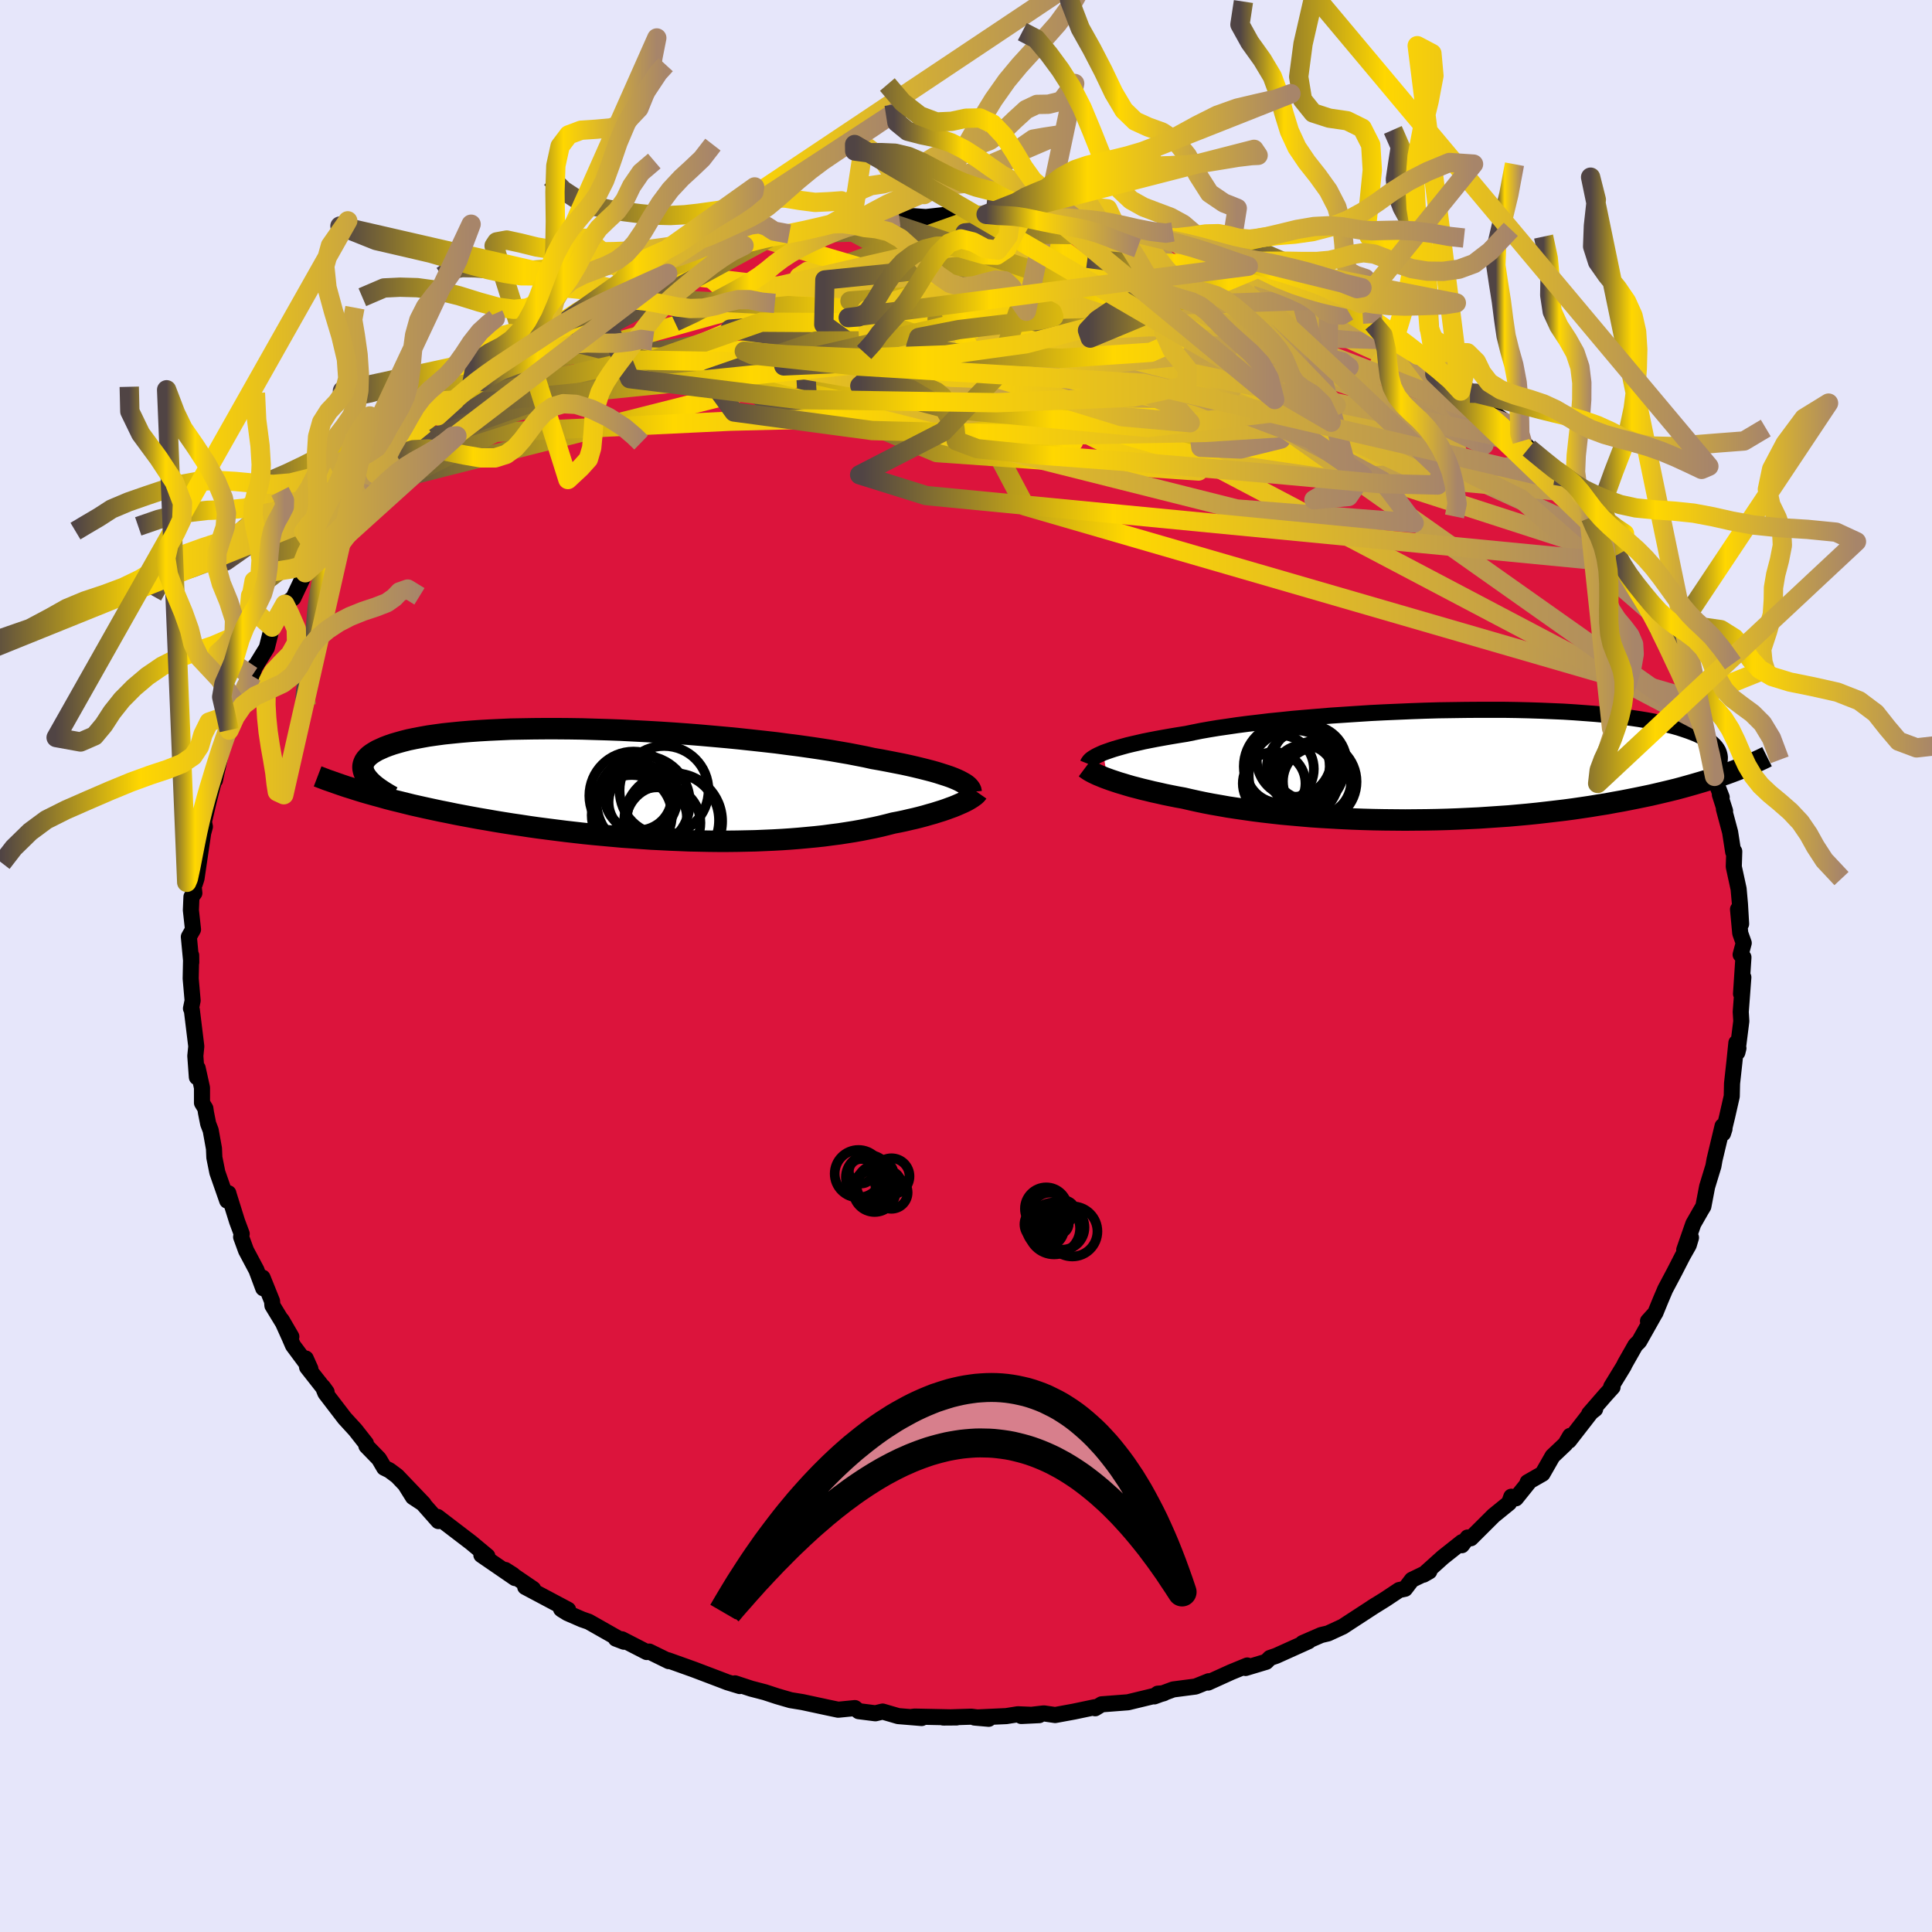
  <svg viewBox="-100 -100 200 200" xmlns="http://www.w3.org/2000/svg" width="500" height="500" id="face-svg">
    <defs>
      <clipPath id="leftEyeClipPath">
        <polyline points="33.22,-0.55 32.89,-0.69 32.53,-0.83 32.12,-0.97 31.68,-1.11 31.21,-1.26 30.69,-1.41 30.15,-1.55 29.56,-1.7 28.94,-1.85 28.29,-2 27.6,-2.15 26.88,-2.29 26.12,-2.44 25.33,-2.59 24.52,-2.73 23.76,-2.9 22.94,-3.06 22.07,-3.23 21.14,-3.39 20.16,-3.56 19.13,-3.72 18.05,-3.88 16.92,-4.04 15.75,-4.19 14.55,-4.35 13.31,-4.49 12.03,-4.63 10.73,-4.77 9.41,-4.9 8.07,-5.02 6.71,-5.14 5.34,-5.25 3.96,-5.35 2.58,-5.44 1.2,-5.52 -0.17,-5.59 -1.54,-5.66 -2.9,-5.71 -4.24,-5.75 -5.56,-5.79 -6.87,-5.81 -8.14,-5.82 -9.39,-5.82 -10.61,-5.81 -11.8,-5.79 -12.95,-5.77 -14.07,-5.72 -15.15,-5.67 -16.18,-5.61 -17.18,-5.54 -18.13,-5.46 -19.04,-5.37 -19.9,-5.28 -20.71,-5.17 -21.48,-5.06 -22.21,-4.93 -22.89,-4.8 -23.52,-4.67 -24.11,-4.52 -24.65,-4.37 -25.16,-4.22 -25.62,-4.06 -26.04,-3.9 -26.42,-3.73 -26.77,-3.57 -27.08,-3.39 -27.35,-3.22 -27.59,-3.04 -27.79,-2.85 -27.95,-2.67 -28.08,-2.48 -28.17,-2.28 -28.23,-2.09 -28.26,-1.89 -28.25,-1.69 -28.21,-1.49 -28.15,-1.28 -28.05,-1.08 -27.92,-0.87 -27.68,0.89 -27.07,1.06 -26.45,1.23 -25.81,1.41 -25.16,1.58 -24.5,1.74 -23.82,1.91 -23.13,2.08 -22.42,2.24 -21.7,2.4 -20.96,2.56 -20.21,2.72 -19.45,2.87 -18.68,3.03 -17.89,3.18 -17.09,3.33 -16.27,3.48 -15.44,3.62 -14.59,3.77 -13.73,3.91 -12.85,4.05 -11.96,4.18 -11.05,4.32 -10.13,4.45 -9.2,4.57 -8.26,4.69 -7.31,4.81 -6.35,4.92 -5.38,5.03 -4.4,5.13 -3.42,5.22 -2.43,5.31 -1.43,5.4 -0.43,5.47 0.56,5.54 1.57,5.61 2.57,5.66 3.57,5.71 4.57,5.75 5.56,5.79 6.56,5.81 7.54,5.83 8.52,5.84 9.5,5.84 10.46,5.83 11.42,5.81 12.36,5.79 13.3,5.75 14.22,5.71 15.13,5.66 16.02,5.6 16.9,5.53 17.77,5.45 18.61,5.37 19.44,5.28 20.26,5.17 21.05,5.07 21.82,4.95 22.58,4.83 23.31,4.7 24.02,4.56 24.71,4.42 25.38,4.27 26.03,4.11 26.65,3.95 27.23,3.84 27.8,3.72 28.35,3.59 28.88,3.47 29.4,3.34 29.89,3.21 30.37,3.07 30.84,2.94 31.28,2.8 31.7,2.67 32.11,2.53 32.49,2.39 32.85,2.26 33.19,2.12 33.51,1.98" />
      </clipPath>
      <clipPath id="rightEyeClipPath">
        <polyline points="-35.61,-1.25 -35.28,-1.37 -34.91,-1.5 -34.52,-1.63 -34.08,-1.76 -33.62,-1.89 -33.11,-2.03 -32.57,-2.16 -32,-2.29 -31.39,-2.43 -30.74,-2.56 -30.07,-2.69 -29.35,-2.82 -28.61,-2.95 -27.83,-3.08 -27.01,-3.21 -26.28,-3.36 -25.49,-3.52 -24.64,-3.67 -23.73,-3.82 -22.76,-3.96 -21.74,-4.11 -20.67,-4.25 -19.55,-4.38 -18.39,-4.52 -17.18,-4.64 -15.94,-4.77 -14.66,-4.88 -13.35,-4.99 -12.02,-5.1 -10.66,-5.19 -9.29,-5.28 -7.9,-5.37 -6.5,-5.44 -5.1,-5.5 -3.69,-5.56 -2.29,-5.61 -0.89,-5.65 0.5,-5.67 1.88,-5.69 3.24,-5.7 4.58,-5.7 5.9,-5.7 7.19,-5.68 8.45,-5.65 9.69,-5.61 10.88,-5.56 12.05,-5.51 13.17,-5.44 14.26,-5.36 15.31,-5.28 16.31,-5.19 17.27,-5.09 18.19,-4.98 19.07,-4.86 19.89,-4.74 20.68,-4.61 21.42,-4.47 22.11,-4.32 22.77,-4.17 23.38,-4.02 23.95,-3.86 24.47,-3.69 24.97,-3.52 25.42,-3.35 25.84,-3.18 26.22,-3 26.57,-2.81 26.89,-2.63 27.16,-2.44 27.41,-2.24 27.62,-2.04 27.8,-1.84 27.94,-1.64 28.06,-1.43 28.14,-1.22 28.2,-1 28.23,-0.79 28.22,-0.57 28.2,-0.35 28.85,0.95 28.35,1.12 27.83,1.3 27.29,1.48 26.74,1.65 26.17,1.82 25.59,1.99 24.99,2.16 24.38,2.33 23.75,2.5 23.1,2.66 22.43,2.82 21.75,2.98 21.06,3.14 20.34,3.29 19.61,3.44 18.86,3.59 18.09,3.74 17.3,3.88 16.5,4.03 15.67,4.16 14.82,4.3 13.95,4.43 13.06,4.56 12.16,4.68 11.23,4.79 10.29,4.9 9.33,5.01 8.35,5.11 7.36,5.2 6.35,5.29 5.32,5.36 4.29,5.43 3.24,5.5 2.18,5.55 1.11,5.6 0.03,5.64 -1.05,5.67 -2.14,5.69 -3.24,5.7 -4.34,5.71 -5.44,5.7 -6.53,5.69 -7.63,5.67 -8.72,5.64 -9.81,5.6 -10.89,5.55 -11.96,5.49 -13.02,5.43 -14.07,5.36 -15.11,5.27 -16.13,5.18 -17.13,5.09 -18.11,4.98 -19.07,4.87 -20.02,4.75 -20.93,4.62 -21.83,4.49 -22.69,4.36 -23.53,4.21 -24.34,4.07 -25.12,3.92 -25.88,3.76 -26.6,3.6 -27.29,3.44 -27.96,3.32 -28.61,3.19 -29.25,3.06 -29.86,2.92 -30.46,2.79 -31.03,2.65 -31.58,2.52 -32.11,2.38 -32.62,2.25 -33.1,2.11 -33.56,1.97 -34,1.84 -34.42,1.7 -34.81,1.57 -35.17,1.44" />
      </clipPath>
      <filter id="fuzzy">
        <feTurbulence id="turbulence" baseFrequency="0.05" numOctaves="3" type="noise" result="noise" />
        <feDisplacementMap in="SourceGraphic" in2="noise" scale="2" />
      </filter>
      <linearGradient id="rainbowGradient" x1="0%" y1="0%" x2="100%" y2="0%">
        <stop offset="0%" style="stop-color: rgb(80, 68, 68); stop-opacity: 1" />
        <stop offset="33.2%" style="stop-color: rgb(255, 215, 0); stop-opacity: 1" />
        <stop offset="100%" style="stop-color: rgb(167, 133, 106); stop-opacity: 1" />
      </linearGradient>
    </defs>
    <rect x="-100" y="-100" width="100%" height="100%" fill="rgb(230, 230, 250)" />
    <polyline id="faceContour" points="80.48,-0.9 80.23,2.88 80.47,1.17 80.31,3.31 80.2,4.75 80.26,5.71 79.85,8.95 79.96,8.51 79.75,7.95 79.54,9.99 79.3,12.16 79.27,13.49 78.79,15.6 78.37,17.33 78.52,16.86 78.32,16.57 77.49,20.04 77.37,20.72 77.18,21.34 76.72,22.85 76.33,24.89 76.09,25.29 75.29,26.69 74.35,29.39 75.05,28.12 74.82,28.89 74.17,30.04 73.34,31.66 72.38,33.47 71.9,34.6 71.36,35.92 70.6,36.76 71.29,36.02 69.69,38.86 69.3,39.25 68.22,41.15 68.08,41.44 66.79,43.55 66.93,43.6 66.17,44.44 64.51,46.35 65.13,45.87 64.71,46.19 62.42,49.14 62.54,48.64 62.05,49.48 60.72,50.74 59.68,52.56 58.14,53.44 58.31,53.38 56.92,55.11 56.45,54.94 56.22,55.59 54.62,56.89 52.26,59.24 51.93,59.16 51.33,59.96 51.34,59.64 49.36,61.21 47.36,63.01 47.96,62.67 46.16,63.54 45.45,64.47 44.84,64.6 43.38,65.57 41.98,66.44 42.42,66.16 39.32,68.18 39.02,68.38 37.48,69.09 36.76,69.26 34.85,70.09 35.46,69.9 32.11,71.41 31.47,71.63 31.07,72.03 28.94,72.67 29.12,72.41 27.44,73.1 25.06,74.18 25.13,74.04 23.76,74.59 21.45,74.89 19.5,75.61 19.85,75.33 20.48,75.28 19.41,75.58 16.77,76.22 14.04,76.43 13.37,76.84 13.33,76.73 11.19,77.18 9.23,77.54 8.06,77.37 5.72,77.64 7.58,77.55 5.36,77.46 4.17,77.65 0.88,77.8 2.35,77.93 0.54,77.71 -2.35,77.8 -0.97,77.79 -5.32,77.7 -5.71,77.75 -4.59,77.85 -7.02,77.65 -8.63,77.18 -9.38,77.36 -11.11,77.14 -11.5,76.82 -13.23,76.99 -14.28,76.77 -16.93,76.2 -18.16,76 -19.54,75.6 -20.82,75.18 -22.24,74.81 -23.91,74.26 -23.42,74.54 -24.7,74.15 -25.27,73.93 -28.14,72.84 -29.34,72.41 -30.85,71.87 -30.77,71.96 -32.79,70.97 -33.05,71.02 -35.62,69.7 -36.25,69.63 -35.41,69.95 -39.06,67.88 -39.75,67.64 -41.25,66.99 -41.85,66.62 -41.92,66.56 -41.19,66.64 -45.63,64.28 -44.81,64.49 -47.7,62.52 -46.9,63.03 -46.69,63.36 -50.17,60.97 -49.71,61 -49.55,61.09 -51.23,59.69 -54.71,57.03 -54.62,57.46 -56.23,55.64 -57.25,54.97 -58,53.77 -56.14,55.68 -58.89,52.8 -59.68,52.21 -60.23,51.94 -60.77,51.02 -62.07,49.68 -62.12,49.42 -63.22,48.02 -64.32,46.82 -66.32,44.21 -66.58,43.56 -66.19,44.1 -68.21,41.53 -68.35,40.63 -67.87,41.7 -69.67,39.28 -70.01,38.49 -70.84,36.65 -69.84,38.37 -71.8,35.15 -71.84,34.69 -72.82,32.26 -72.75,33.36 -73.45,31.48 -74.53,29.45 -75.04,28.05 -74.98,27.72 -75.46,26.43 -76.36,23.55 -76.36,23.52 -76.48,24.29 -77.5,21.37 -77.81,19.83 -77.85,18.9 -78.19,17.01 -78.45,16.33 -78.68,15.17 -78.74,14.75 -79.09,14.17 -79.09,12.6 -79.54,10.57 -79.62,11.51 -79.78,9.31 -79.68,8.32 -80.06,5.22 -80.14,4.56 -80.23,4.4 -80.06,3.58 -80.26,1.3 -80.21,-1.11 -80.2,-0.37 -80.45,-3.02 -80.02,-3.78 -80.24,-5.78 -80.18,-7.16 -79.88,-7.55 -79.99,-8.59 -79.83,-8.52 -79.66,-9.05 -78.9,-14.22 -79.63,-11.32 -78.79,-14.42 -78.89,-14.94 -78.4,-17.05 -78.01,-18.58 -77.74,-19.52 -77.75,-19.23 -77.64,-19.78 -77.03,-22.46 -77.1,-22.65 -76.28,-24.42 -75.83,-26.13 -75.34,-26.86 -74.45,-29.38 -73.92,-30.03 -73.58,-31.07 -73.75,-30.71 -72.38,-32.94 -71.84,-35.08 -71.69,-35.59 -70.51,-37.29 -70.51,-37.45 -69.64,-38.09 -68.4,-40.71 -67.85,-41.64 -67.48,-42.53 -67.19,-42.87 -66.61,-43.45 -65.35,-45.23 -65.97,-44.62 -65.52,-45.33 -64.53,-46.52 -62.71,-48.26 -61.67,-49.73 -61.12,-50.94 -59.64,-52.07 -59.66,-51.99 -58.19,-53.68 -57.97,-53.75 -56.9,-54.71 -56.06,-56.08 -54.45,-57.38 -54.69,-56.95 -53.82,-57.98 -52.88,-58.59 -50.34,-60.68 -51.13,-60.43 -50.09,-61.21 -47.58,-62.63 -46.49,-63.48 -45.8,-63.71 -46.08,-63.54 -43.1,-65.77 -43.58,-65.32 -40.49,-67.37 -42.15,-66.31 -41.43,-66.73 -38.1,-68.54 -36.51,-69.32 -36.31,-69.26 -34.95,-69.75 -35.42,-69.74 -32.42,-71.01 -30.88,-71.7 -32.23,-71.26 -29.56,-72.46 -28.22,-72.87 -26.13,-73.51 -25.28,-73.91 -24.72,-74.19 -22.98,-74.58 -21.63,-74.96 -19.85,-75.3 -20.44,-75.34 -20.61,-75.18 -18.3,-75.78 -17.96,-75.69 -13.97,-76.44 -13.95,-76.81 -12.76,-76.86 -10.46,-77.13 -11.84,-76.81 -9.43,-77.46 -6.48,-77.72 -6.91,-77.52 -5.88,-77.65 -4.15,-77.53 -1.47,-77.83 -1.33,-77.71 -0.11,-77.9 2.08,-77.81 3.31,-77.73 5.24,-77.61 4.69,-77.86 6.01,-77.74 7.16,-77.56 8.64,-77.24 9.51,-77.2 10.23,-77.21 12.52,-76.89 15.14,-76.52 13.22,-76.95 15.58,-76.45 17.13,-75.85 18.05,-75.6 21.58,-75.04 21.21,-75.25 22.16,-74.77 25.78,-73.69 26.38,-73.54 27.22,-73.05 25.94,-73.53 29.15,-72.46 29.22,-72.44 30.25,-72.24 33.04,-70.76 34.37,-70.11 35.71,-69.93 37.58,-68.96 37.18,-68.98 36.94,-68.93 37.31,-68.98 40.1,-67.3 39.57,-67.78 42.11,-66.54 43.76,-65.18 44.34,-64.81 45.19,-64.42 46.86,-63.05 46.31,-63.59 46.77,-63.23 48.97,-61.85 50.18,-60.65 51.21,-59.52 52.18,-59.3 51.87,-59.5 53.27,-58.21 56.17,-56.11 57.18,-54.99 56.7,-54.97 57.56,-54.34 58.26,-53.61 60.24,-51.93 60.98,-50.79 61.26,-50.33 62.57,-49.04 63.05,-48.53 63.62,-47.45 64.66,-46.44 64.56,-45.89 66.87,-43.64 65.95,-44.36 67.38,-42.54 67.75,-41.75 68.74,-39.93 68.98,-39.47 70.12,-38.29 70.79,-36.74 71.48,-36.03 72.07,-34.35 71.6,-34.83 72.7,-33.2 72.6,-33.21 73.64,-30.93 74.41,-29.33 75.26,-28.03 75.03,-27.67 75.08,-27.62 76.51,-24.59 75.93,-25.3 76.63,-24.09 77.06,-22.27 77.49,-19.63 77.85,-18.45 78.23,-17.47 78.04,-17.74 78.58,-16.05 78.46,-16.25 79.1,-13.86 79.42,-11.8 79.53,-11.86 79.48,-10.28 79.98,-7.98 80.12,-6.41 80.24,-4.36 79.92,-5.87 80.15,-3.39 80.51,-2.38 80.19,-1.18 80.48,-0.9 80.23,2.88" fill="rgb(220, 20, 60)" stroke="black" stroke-width="1.667" stroke-linejoin="round" filter="url(#fuzzy)" />
    <g transform="translate(49.81 -20.82)">
      <polyline id="rightCountour" points="-35.61,-1.25 -35.28,-1.37 -34.91,-1.5 -34.52,-1.63 -34.08,-1.76 -33.62,-1.89 -33.11,-2.03 -32.57,-2.16 -32,-2.29 -31.39,-2.43 -30.74,-2.56 -30.07,-2.69 -29.35,-2.82 -28.61,-2.95 -27.83,-3.08 -27.01,-3.21 -26.28,-3.36 -25.49,-3.52 -24.64,-3.67 -23.73,-3.82 -22.76,-3.96 -21.74,-4.11 -20.67,-4.25 -19.55,-4.38 -18.39,-4.52 -17.18,-4.64 -15.94,-4.77 -14.66,-4.88 -13.35,-4.99 -12.02,-5.1 -10.66,-5.19 -9.29,-5.28 -7.9,-5.37 -6.5,-5.44 -5.1,-5.5 -3.69,-5.56 -2.29,-5.61 -0.89,-5.65 0.5,-5.67 1.88,-5.69 3.24,-5.7 4.58,-5.7 5.9,-5.7 7.19,-5.68 8.45,-5.65 9.69,-5.61 10.88,-5.56 12.05,-5.51 13.17,-5.44 14.26,-5.36 15.31,-5.28 16.31,-5.19 17.27,-5.09 18.19,-4.98 19.07,-4.86 19.89,-4.74 20.68,-4.61 21.42,-4.47 22.11,-4.32 22.77,-4.17 23.38,-4.02 23.95,-3.86 24.47,-3.69 24.97,-3.52 25.42,-3.35 25.84,-3.18 26.22,-3 26.57,-2.81 26.89,-2.63 27.16,-2.44 27.41,-2.24 27.62,-2.04 27.8,-1.84 27.94,-1.64 28.06,-1.43 28.14,-1.22 28.2,-1 28.23,-0.79 28.22,-0.57 28.2,-0.35 28.85,0.95 28.35,1.12 27.83,1.3 27.29,1.48 26.74,1.65 26.17,1.82 25.59,1.99 24.99,2.16 24.38,2.33 23.75,2.5 23.1,2.66 22.43,2.82 21.75,2.98 21.06,3.14 20.34,3.29 19.61,3.44 18.86,3.59 18.09,3.74 17.3,3.88 16.5,4.03 15.67,4.16 14.82,4.3 13.95,4.43 13.06,4.56 12.16,4.68 11.23,4.79 10.29,4.9 9.33,5.01 8.35,5.11 7.36,5.2 6.35,5.29 5.32,5.36 4.29,5.43 3.24,5.5 2.18,5.55 1.11,5.6 0.03,5.64 -1.05,5.67 -2.14,5.69 -3.24,5.7 -4.34,5.71 -5.44,5.7 -6.53,5.69 -7.63,5.67 -8.72,5.64 -9.81,5.6 -10.89,5.55 -11.96,5.49 -13.02,5.43 -14.07,5.36 -15.11,5.27 -16.13,5.18 -17.13,5.09 -18.11,4.98 -19.07,4.87 -20.02,4.75 -20.93,4.62 -21.83,4.49 -22.69,4.36 -23.53,4.21 -24.34,4.07 -25.12,3.92 -25.88,3.76 -26.6,3.6 -27.29,3.44 -27.96,3.32 -28.61,3.19 -29.25,3.06 -29.86,2.92 -30.46,2.79 -31.03,2.65 -31.58,2.52 -32.11,2.38 -32.62,2.25 -33.1,2.11 -33.56,1.97 -34,1.84 -34.42,1.7 -34.81,1.57 -35.17,1.44" fill="white" stroke="white" stroke-width="0" stroke-linejoin="round" filter="url(#fuzzy)" />
    </g>
    <g transform="translate(-34.17 -18.75)">
      <polyline id="leftCountour" points="33.22,-0.55 32.89,-0.69 32.53,-0.83 32.12,-0.97 31.68,-1.11 31.21,-1.26 30.69,-1.41 30.15,-1.55 29.56,-1.7 28.94,-1.85 28.29,-2 27.6,-2.15 26.88,-2.29 26.12,-2.44 25.33,-2.59 24.52,-2.73 23.76,-2.9 22.94,-3.06 22.07,-3.23 21.14,-3.39 20.16,-3.56 19.13,-3.72 18.05,-3.88 16.92,-4.04 15.75,-4.19 14.55,-4.35 13.31,-4.49 12.03,-4.63 10.73,-4.77 9.41,-4.9 8.07,-5.02 6.71,-5.14 5.34,-5.25 3.96,-5.35 2.58,-5.44 1.2,-5.52 -0.17,-5.59 -1.54,-5.66 -2.9,-5.71 -4.24,-5.75 -5.56,-5.79 -6.87,-5.81 -8.14,-5.82 -9.39,-5.82 -10.61,-5.81 -11.8,-5.79 -12.95,-5.77 -14.07,-5.72 -15.15,-5.67 -16.18,-5.61 -17.18,-5.54 -18.13,-5.46 -19.04,-5.37 -19.9,-5.28 -20.71,-5.17 -21.48,-5.06 -22.21,-4.93 -22.89,-4.8 -23.52,-4.67 -24.11,-4.52 -24.65,-4.37 -25.16,-4.22 -25.62,-4.06 -26.04,-3.9 -26.42,-3.73 -26.77,-3.57 -27.08,-3.39 -27.35,-3.22 -27.59,-3.04 -27.79,-2.85 -27.95,-2.67 -28.08,-2.48 -28.17,-2.28 -28.23,-2.09 -28.26,-1.89 -28.25,-1.69 -28.21,-1.49 -28.15,-1.28 -28.05,-1.08 -27.92,-0.87 -27.68,0.89 -27.07,1.06 -26.45,1.23 -25.81,1.41 -25.16,1.58 -24.5,1.74 -23.82,1.91 -23.13,2.08 -22.42,2.24 -21.7,2.4 -20.96,2.56 -20.21,2.72 -19.45,2.87 -18.68,3.03 -17.89,3.18 -17.09,3.33 -16.27,3.48 -15.44,3.62 -14.59,3.77 -13.73,3.91 -12.85,4.05 -11.96,4.18 -11.05,4.32 -10.13,4.45 -9.2,4.57 -8.26,4.69 -7.31,4.81 -6.35,4.92 -5.38,5.03 -4.4,5.13 -3.42,5.22 -2.43,5.31 -1.43,5.4 -0.43,5.47 0.56,5.54 1.57,5.61 2.57,5.66 3.57,5.71 4.57,5.75 5.56,5.79 6.56,5.81 7.54,5.83 8.52,5.84 9.5,5.84 10.46,5.83 11.42,5.81 12.36,5.79 13.3,5.75 14.22,5.71 15.13,5.66 16.02,5.6 16.9,5.53 17.77,5.45 18.61,5.37 19.44,5.28 20.26,5.17 21.05,5.07 21.82,4.95 22.58,4.83 23.31,4.7 24.02,4.56 24.71,4.42 25.38,4.27 26.03,4.11 26.65,3.95 27.23,3.84 27.8,3.72 28.35,3.59 28.88,3.47 29.4,3.34 29.89,3.21 30.37,3.07 30.84,2.94 31.28,2.8 31.7,2.67 32.11,2.53 32.49,2.39 32.85,2.26 33.19,2.12 33.51,1.98" fill="white" stroke="white" stroke-width="0" stroke-linejoin="round" filter="url(#fuzzy)" />
    </g>
    <g transform="translate(49.81 -20.82)">
      <polyline id="rightUpper" points="-37.2,-0.12 -37.16,-0.22 -37.09,-0.32 -37.01,-0.43 -36.9,-0.54 -36.76,-0.65 -36.59,-0.76 -36.39,-0.88 -36.16,-1 -35.9,-1.12 -35.61,-1.25 -35.28,-1.37 -34.91,-1.5 -34.52,-1.63 -34.08,-1.76 -33.62,-1.89 -33.11,-2.03 -32.57,-2.16 -32,-2.29 -31.39,-2.43 -30.74,-2.56 -30.07,-2.69 -29.35,-2.82 -28.61,-2.95 -27.83,-3.08 -27.01,-3.21 -26.28,-3.36 -25.49,-3.52 -24.64,-3.67 -23.73,-3.82 -22.76,-3.96 -21.74,-4.11 -20.67,-4.25 -19.55,-4.38 -18.39,-4.52 -17.18,-4.64 -15.94,-4.77 -14.66,-4.88 -13.35,-4.99 -12.02,-5.1 -10.66,-5.19 -9.29,-5.28 -7.9,-5.37 -6.5,-5.44 -5.1,-5.5 -3.69,-5.56 -2.29,-5.61 -0.89,-5.65 0.5,-5.67 1.88,-5.69 3.24,-5.7 4.58,-5.7 5.9,-5.7 7.19,-5.68 8.45,-5.65 9.69,-5.61 10.88,-5.56 12.05,-5.51 13.17,-5.44 14.26,-5.36 15.31,-5.28 16.31,-5.19 17.27,-5.09 18.19,-4.98 19.07,-4.86 19.89,-4.74 20.68,-4.61 21.42,-4.47 22.11,-4.32 22.77,-4.17 23.38,-4.02 23.95,-3.86 24.47,-3.69 24.97,-3.52 25.42,-3.35 25.84,-3.18 26.22,-3 26.57,-2.81 26.89,-2.63 27.16,-2.44 27.41,-2.24 27.62,-2.04 27.8,-1.84 27.94,-1.64 28.06,-1.43 28.14,-1.22 28.2,-1 28.23,-0.79 28.22,-0.57 28.2,-0.35 28.14,-0.13 28.06,0.09 27.96,0.32 27.83,0.54 27.68,0.77 27.5,1 27.31,1.23 27.1,1.46 26.86,1.69 26.61,1.92" fill="none" stroke="black" stroke-width="1.667" stroke-linejoin="round" filter="url(#fuzzy)" />
      <polyline id="rightLower" points="-37.47,0.3 -37.35,0.39 -37.21,0.49 -37.04,0.6 -36.85,0.71 -36.64,0.82 -36.39,0.94 -36.13,1.06 -35.83,1.18 -35.52,1.31 -35.17,1.44 -34.81,1.57 -34.42,1.7 -34,1.84 -33.56,1.97 -33.1,2.11 -32.62,2.25 -32.11,2.38 -31.58,2.52 -31.03,2.65 -30.46,2.79 -29.86,2.92 -29.25,3.06 -28.61,3.19 -27.96,3.32 -27.29,3.44 -26.6,3.6 -25.88,3.76 -25.12,3.92 -24.34,4.07 -23.53,4.21 -22.69,4.36 -21.83,4.49 -20.93,4.62 -20.02,4.75 -19.07,4.87 -18.11,4.98 -17.13,5.09 -16.13,5.18 -15.11,5.27 -14.07,5.36 -13.02,5.43 -11.96,5.49 -10.89,5.55 -9.81,5.6 -8.72,5.64 -7.63,5.67 -6.53,5.69 -5.44,5.7 -4.34,5.71 -3.24,5.7 -2.14,5.69 -1.05,5.67 0.03,5.64 1.11,5.6 2.18,5.55 3.24,5.5 4.29,5.43 5.32,5.36 6.35,5.29 7.36,5.2 8.35,5.11 9.33,5.01 10.29,4.9 11.23,4.79 12.16,4.68 13.06,4.56 13.95,4.43 14.82,4.3 15.67,4.16 16.5,4.03 17.3,3.88 18.09,3.74 18.86,3.59 19.61,3.44 20.34,3.29 21.06,3.14 21.75,2.98 22.43,2.82 23.1,2.66 23.75,2.5 24.38,2.33 24.99,2.16 25.59,1.99 26.17,1.82 26.74,1.65 27.29,1.48 27.83,1.3 28.35,1.12 28.85,0.95 29.34,0.77 29.82,0.59 30.28,0.41 30.72,0.23 31.15,0.05 31.57,-0.13 31.98,-0.31 32.37,-0.49 32.75,-0.67 33.11,-0.85" fill="none" stroke="black" stroke-width="2.222" stroke-linejoin="round" filter="url(#fuzzy)" />
      <circle r="3.53" cx="-13.469" cy="1.71" stroke="black" fill="none" stroke-width="1.0" filter="url(#fuzzy)" clip-path="url(#rightEyeClipPath)" /><circle r="4.696" cx="-15.844" cy="1.09" stroke="black" fill="none" stroke-width="1.0" filter="url(#fuzzy)" clip-path="url(#rightEyeClipPath)" /><circle r="3.21" cx="-14.839" cy="1.15" stroke="black" fill="none" stroke-width="1.0" filter="url(#fuzzy)" clip-path="url(#rightEyeClipPath)" /><circle r="3.246" cx="-17.914" cy="1.92" stroke="black" fill="none" stroke-width="1.0" filter="url(#fuzzy)" clip-path="url(#rightEyeClipPath)" /><circle r="3.878" cx="-14.284" cy="-0.22" stroke="black" fill="none" stroke-width="1.0" filter="url(#fuzzy)" clip-path="url(#rightEyeClipPath)" /><circle r="3.518" cx="-17.319" cy="0.425" stroke="black" fill="none" stroke-width="1.0" filter="url(#fuzzy)" clip-path="url(#rightEyeClipPath)" /><circle r="3.85" cx="-15.859" cy="-0.545" stroke="black" fill="none" stroke-width="1.0" filter="url(#fuzzy)" clip-path="url(#rightEyeClipPath)" /><circle r="4.206" cx="-13.584" cy="1.74" stroke="black" fill="none" stroke-width="1.0" filter="url(#fuzzy)" clip-path="url(#rightEyeClipPath)" /><circle r="4" cx="-14.674" cy="0.37" stroke="black" fill="none" stroke-width="1.0" filter="url(#fuzzy)" clip-path="url(#rightEyeClipPath)" /><circle r="4.448" cx="-16.609" cy="0.165" stroke="black" fill="none" stroke-width="1.0" filter="url(#fuzzy)" clip-path="url(#rightEyeClipPath)" />
      </g>
    <g transform="translate(-34.17 -18.75)">
      <polyline id="leftUpper" points="34.7,0.73 34.69,0.62 34.65,0.5 34.58,0.38 34.48,0.25 34.36,0.12 34.2,-0.01 34.01,-0.14 33.78,-0.27 33.52,-0.41 33.22,-0.55 32.89,-0.69 32.53,-0.83 32.12,-0.97 31.68,-1.11 31.21,-1.26 30.69,-1.41 30.15,-1.55 29.56,-1.7 28.94,-1.85 28.29,-2 27.6,-2.15 26.88,-2.29 26.12,-2.44 25.33,-2.59 24.52,-2.73 23.76,-2.9 22.94,-3.06 22.07,-3.23 21.14,-3.39 20.16,-3.56 19.13,-3.72 18.05,-3.88 16.92,-4.04 15.75,-4.19 14.55,-4.35 13.31,-4.49 12.03,-4.63 10.73,-4.77 9.41,-4.9 8.07,-5.02 6.71,-5.14 5.34,-5.25 3.96,-5.35 2.58,-5.44 1.2,-5.52 -0.17,-5.59 -1.54,-5.66 -2.9,-5.71 -4.24,-5.75 -5.56,-5.79 -6.87,-5.81 -8.14,-5.82 -9.39,-5.82 -10.61,-5.81 -11.8,-5.79 -12.95,-5.77 -14.07,-5.72 -15.15,-5.67 -16.18,-5.61 -17.18,-5.54 -18.13,-5.46 -19.04,-5.37 -19.9,-5.28 -20.71,-5.17 -21.48,-5.06 -22.21,-4.93 -22.89,-4.8 -23.52,-4.67 -24.11,-4.52 -24.65,-4.37 -25.16,-4.22 -25.62,-4.06 -26.04,-3.9 -26.42,-3.73 -26.77,-3.57 -27.08,-3.39 -27.35,-3.22 -27.59,-3.04 -27.79,-2.85 -27.95,-2.67 -28.08,-2.48 -28.17,-2.28 -28.23,-2.09 -28.26,-1.89 -28.25,-1.69 -28.21,-1.49 -28.15,-1.28 -28.05,-1.08 -27.92,-0.87 -27.76,-0.66 -27.58,-0.45 -27.37,-0.24 -27.14,-0.03 -26.88,0.18 -26.59,0.39 -26.28,0.6 -25.95,0.81 -25.6,1.02 -25.23,1.23" fill="none" stroke="black" stroke-width="2.222" stroke-linejoin="round" filter="url(#fuzzy)" />
      <polyline id="leftLower" points="35.37,0.78 35.3,0.88 35.21,0.98 35.08,1.1 34.93,1.21 34.76,1.33 34.55,1.46 34.33,1.59 34.08,1.72 33.81,1.85 33.51,1.98 33.19,2.12 32.85,2.26 32.49,2.39 32.11,2.53 31.7,2.67 31.28,2.8 30.84,2.94 30.37,3.07 29.89,3.21 29.4,3.34 28.88,3.47 28.35,3.59 27.8,3.72 27.23,3.84 26.65,3.95 26.03,4.11 25.38,4.27 24.71,4.42 24.02,4.56 23.31,4.7 22.58,4.83 21.82,4.95 21.05,5.07 20.26,5.17 19.44,5.28 18.61,5.37 17.77,5.45 16.9,5.53 16.02,5.6 15.13,5.66 14.22,5.71 13.3,5.75 12.36,5.79 11.42,5.81 10.46,5.83 9.5,5.84 8.52,5.84 7.54,5.83 6.56,5.81 5.56,5.79 4.57,5.75 3.57,5.71 2.57,5.66 1.57,5.61 0.56,5.54 -0.43,5.47 -1.43,5.4 -2.43,5.31 -3.42,5.22 -4.4,5.13 -5.38,5.03 -6.35,4.92 -7.31,4.81 -8.26,4.69 -9.2,4.57 -10.13,4.45 -11.05,4.32 -11.96,4.18 -12.85,4.05 -13.73,3.91 -14.59,3.77 -15.44,3.62 -16.27,3.48 -17.09,3.33 -17.89,3.18 -18.68,3.03 -19.45,2.87 -20.21,2.72 -20.96,2.56 -21.7,2.4 -22.42,2.24 -23.13,2.08 -23.82,1.91 -24.5,1.74 -25.16,1.58 -25.81,1.41 -26.45,1.23 -27.07,1.06 -27.68,0.89 -28.27,0.72 -28.85,0.54 -29.41,0.36 -29.96,0.19 -30.49,0.01 -31.01,-0.17 -31.52,-0.35 -32.01,-0.52 -32.48,-0.7 -32.95,-0.88" fill="none" stroke="black" stroke-width="2.222" stroke-linejoin="round" filter="url(#fuzzy)" />
      <circle r="4.604" cx="2.913" cy="0.577" stroke="black" fill="none" stroke-width="1.0" filter="url(#fuzzy)" clip-path="url(#leftEyeClipPath)" /><circle r="4.572" cx="-0.252" cy="1.122" stroke="black" fill="none" stroke-width="1.0" filter="url(#fuzzy)" clip-path="url(#leftEyeClipPath)" /><circle r="4.154" cx="-0.427" cy="3.132" stroke="black" fill="none" stroke-width="1.0" filter="url(#fuzzy)" clip-path="url(#leftEyeClipPath)" /><circle r="4.824" cx="0.758" cy="1.817" stroke="black" fill="none" stroke-width="1.0" filter="url(#fuzzy)" clip-path="url(#leftEyeClipPath)" /><circle r="3.872" cx="2.808" cy="3.937" stroke="black" fill="none" stroke-width="1.0" filter="url(#fuzzy)" clip-path="url(#leftEyeClipPath)" /><circle r="3.092" cx="2.183" cy="3.347" stroke="black" fill="none" stroke-width="1.0" filter="url(#fuzzy)" clip-path="url(#leftEyeClipPath)" /><circle r="4.904" cx="3.698" cy="3.677" stroke="black" fill="none" stroke-width="1.0" filter="url(#fuzzy)" clip-path="url(#leftEyeClipPath)" /><circle r="3.466" cx="0.243" cy="1.237" stroke="black" fill="none" stroke-width="1.0" filter="url(#fuzzy)" clip-path="url(#leftEyeClipPath)" /><circle r="4.978" cx="3.948" cy="3.772" stroke="black" fill="none" stroke-width="1.0" filter="url(#fuzzy)" clip-path="url(#leftEyeClipPath)" /><circle r="3.222" cx="0.393" cy="1.792" stroke="black" fill="none" stroke-width="1.0" filter="url(#fuzzy)" clip-path="url(#leftEyeClipPath)" />
    </g>
    <g id="hairs">
      <polyline points="-18.3,-75.78 -11.69,-75.98 -8.45,-74.25 -5.9,-71.07 -4.94,-67.41 -6.09,-64.37 -6.6,-62.39 -3.53,-61.12 3.21,-60.15 10.63,-59.54 15,-59.67 14.29,-60.7 9.36,-62.2 3.21,-63.34 -0.84,-63.37 -1.01,-62.14 2.14,-60.21 6.37,-58.59 9.57,-58.14 11.63,-59.06 14.89,-60.55 22.29,-61.03 33.23,-59.14 38.19,-57.66 9.51,-77.2" fill="none" stroke="url(#rainbowGradient)" stroke-width="2" stroke-linejoin="round" filter="url(#fuzzy)" /><polyline points="75.08,-27.62 6.11,-47.62 -1.78,-62.51 2.23,-70.17 8.35,-72.36 14.45,-71.48 18.13,-69.83 17.32,-68.94 11.8,-69.18 3.28,-69.97 -5.47,-70.42 -11.52,-70.07 -12.53,-69.17 -7.61,-68.65 1.57,-69.43 11.1,-71.48 18.27,-72.96 27.42,-70.42 52.18,-59.3" fill="none" stroke="url(#rainbowGradient)" stroke-width="2" stroke-linejoin="round" filter="url(#fuzzy)" /><polyline points="-47.58,-62.63 -46.37,-58.76 -27.86,-60.88 -7.52,-61.09 9.13,-59.21 18.77,-57.69 19.68,-58.15 13.96,-60.16 6.99,-62.05 4.1,-62.57 7.08,-61.64 12.69,-60.24 14.35,-59.41 6.71,-59.59 -8.46,-60.72 -18.61,-62.93 -4.41,-66.26 44.34,-64.81" fill="none" stroke="url(#rainbowGradient)" stroke-width="2" stroke-linejoin="round" filter="url(#fuzzy)" /><polyline points="57.56,-54.34 1.91,-63.64 -11.38,-66.32 -3.67,-68.66 7.3,-70.62 14.48,-71.8 18.07,-71.97 20.45,-71.14 22.81,-69.68 24.42,-68.13 23.69,-66.85 19.62,-65.88 12.82,-65.07 5.38,-64.47 0.12,-64.31 -0.26,-64.53 5.84,-63.94 15.99,-60.31 15.13,-54.61 -43.1,-65.77" fill="none" stroke="url(#rainbowGradient)" stroke-width="2" stroke-linejoin="round" filter="url(#fuzzy)" /><polyline points="-61.67,-49.73 -8.95,-63.07 -5.66,-64.86 -17,-63.74 -22.57,-62.93 -17.72,-63.17 -7.01,-64.47 2.82,-66.69 7.93,-69.32 8.89,-71.36 9.47,-71.45 13.86,-68.49 23.65,-62.5 35.03,-55.84 37.24,-53.85 15.8,-61.54 -34.95,-69.75" fill="none" stroke="url(#rainbowGradient)" stroke-width="2" stroke-linejoin="round" filter="url(#fuzzy)" /><polyline points="-36.51,-69.32 11.76,-65.37 13.85,-66.81 -0.99,-65.82 -18.56,-63.37 -30.47,-61.88 -34.35,-62.26 -32.4,-63.58 -28.02,-64.26 -22.7,-63.37 -15.43,-61.14 -4.85,-58.71 7.7,-57.43 17.3,-58.29 18.9,-61.38 13.47,-65.34 11.86,-67.22 28.56,-63.97 58.26,-53.61" fill="none" stroke="url(#rainbowGradient)" stroke-width="2" stroke-linejoin="round" filter="url(#fuzzy)" /><polyline points="10.23,-77.21 -21.51,-65.84 -7.85,-60.41 16.73,-55.22 31.89,-52.77 32.03,-54.43 20.85,-58.83 5.43,-63.63 -7.91,-67.28 -15.7,-69.35 -17.28,-69.92 -13.65,-69.02 -5.77,-66.49 6.22,-62.48 21.5,-58.28 34.89,-57.05 37.36,-62.8 37.18,-68.98" fill="none" stroke="url(#rainbowGradient)" stroke-width="2" stroke-linejoin="round" filter="url(#fuzzy)" /><polyline points="56.7,-54.97 1.24,-57.4 -4.94,-63.32 -8.8,-65.69 -12.97,-65.07 -12.43,-63.02 -6.98,-60.86 -0.64,-59.39 2.71,-58.69 2.24,-58.3 0.21,-57.69 0.25,-56.62 4.71,-55.22 11.12,-54.26 11.07,-55.13 3.35,-59.12 36.94,-68.93" fill="none" stroke="url(#rainbowGradient)" stroke-width="2" stroke-linejoin="round" filter="url(#fuzzy)" /><polyline points="67.38,-42.54 16.55,-58.99 7.54,-59.02 17.56,-56.34 29.43,-54.11 38.71,-52.53 45.32,-51.68 49.34,-51.83 50.88,-52.88 50.63,-54.27 49.53,-55.45 48.14,-56.22 46.3,-56.74 43.07,-57.26 37.09,-57.92 27.86,-58.49 18.6,-58.07 18.53,-55.16 36.25,-51.42 44.34,-64.81" fill="none" stroke="url(#rainbowGradient)" stroke-width="2" stroke-linejoin="round" filter="url(#fuzzy)" /><polyline points="60.24,-51.93 37.61,-50.44 15.24,-53.73 5.46,-58.51 3.52,-62.6 5.3,-65.29 7.42,-66.93 8.19,-68.05 7.69,-68.92 6.61,-69.5 5.25,-69.58 3.55,-68.97 1.67,-67.65 0.06,-65.86 -1.15,-64.06 -2.67,-62.82 -5.84,-62.44 -11.19,-62.56 -16.62,-61.91 -16.43,-58.77 -3.03,-53.15 24.07,-51.24 25.78,-73.69" fill="none" stroke="url(#rainbowGradient)" stroke-width="2" stroke-linejoin="round" filter="url(#fuzzy)" /><polyline points="2.08,-77.81 -22.3,-69.16 -16.03,-68.15 -9.69,-68.11 -12.42,-66.72 -19.58,-63.92 -23.52,-60.67 -19.98,-57.93 -9.83,-56.17 2.36,-55.42 11.27,-55.55 13.53,-56.42 9.16,-57.97 1.29,-60.16 -5.54,-62.79 -7.52,-65.46 -3.13,-67.51 6.62,-68.22 18.99,-67.12 30.46,-64.55 37.18,-61.84 36.59,-60.4 34.29,-58.82 65.95,-44.36" fill="none" stroke="url(#rainbowGradient)" stroke-width="2" stroke-linejoin="round" filter="url(#fuzzy)" /><polyline points="37.31,-68.98 7.41,-71.33 10.34,-67.47 19.4,-64.49 19.8,-64.78 11.99,-67.08 2.61,-69.64 -3.25,-71.64 -4.43,-73.05 -2.16,-73.91 2.79,-73.81 11.28,-71.87 24.54,-67.18 41.16,-59.86 53.62,-53.94 46.31,-63.59" fill="none" stroke="url(#rainbowGradient)" stroke-width="2" stroke-linejoin="round" filter="url(#fuzzy)" /><polyline points="-62.71,-48.26 -48.73,-55.24 -24.39,-56.4 -1.25,-56.97 11.07,-58.75 14.27,-61.48 13.77,-63.79 13.7,-64.64 15.98,-64.03 20.29,-62.98 24.45,-62.75 26.39,-63.68 26.92,-64.26 29.86,-62.14 35.33,-59.35 18.05,-75.6" fill="none" stroke="url(#rainbowGradient)" stroke-width="2" stroke-linejoin="round" filter="url(#fuzzy)" /><polyline points="-28.22,-72.87 -19.66,-65.12 -7.57,-64.83 -7.88,-66.78 -10.34,-68.45 -8.01,-69.42 -0.69,-69.7 8.06,-69.38 14.11,-68.79 14.82,-68.36 9.99,-68.37 1.6,-68.73 -7.29,-69.11 -13.82,-69.17 -16.2,-68.81 -14.13,-68.16 -9.05,-67.42 -4.09,-66.74 -3.18,-66.34 -8.33,-66.66 -16.67,-67.8 -24.06,-67.96 -51.13,-60.43" fill="none" stroke="url(#rainbowGradient)" stroke-width="2" stroke-linejoin="round" filter="url(#fuzzy)" /><polyline points="62.57,-49.04 48.69,-50.35 37.05,-55.74 35.48,-57.51 33.33,-57.34 25.85,-57.1 14.63,-57.53 3.58,-58.75 -3.8,-60.75 -6.34,-63.33 -5.84,-65.97 -5.93,-67.9 -9.13,-68.51 -14.1,-67.64 -15.53,-65.44 -5.93,-61.53 23.59,-52.87 75.93,-25.3" fill="none" stroke="url(#rainbowGradient)" stroke-width="2" stroke-linejoin="round" filter="url(#fuzzy)" /><polyline points="-54.69,-56.95 -45.45,-57.57 -33.19,-61.98 -25.15,-65.38 -18.96,-68.01 -14.35,-70 -12.07,-71.36 -12.32,-72.1 -14.26,-72.24 -16.37,-71.93 -17.27,-71.34 -16.45,-70.57 -14.16,-69.44 -10.5,-67.56 -4.37,-64.73 5.94,-61.46 19.52,-59.15 28.05,-59.31 14.05,-61.58 -46.49,-63.48" fill="none" stroke="url(#rainbowGradient)" stroke-width="2" stroke-linejoin="round" filter="url(#fuzzy)" /><polyline points="-30.88,-71.7 13.54,-66.47 24.5,-60.34 24.06,-55.61 24.31,-53.69 28.41,-53.52 32.6,-54.55 32.33,-56.97 26.17,-60.42 15.85,-63.73 4.4,-65.8 -5.37,-66.38 -11.89,-65.93 -15.84,-64.99 -20.12,-64.1 -28.17,-63.22 -58.19,-53.68" fill="none" stroke="url(#rainbowGradient)" stroke-width="2" stroke-linejoin="round" filter="url(#fuzzy)" /><polyline points="29.15,-72.46 -18.03,-66.42 -24.42,-65.93 -13.83,-64.54 2.1,-61.73 16.85,-59.22 26.81,-58.16 30.67,-58.71 29.03,-60.42 23.93,-62.49 18.05,-64.09 13.78,-64.6 12.46,-63.89 13.81,-62.39 15.96,-60.89 16.4,-60.32 13.66,-61.24 9.25,-63.39 8.12,-65.45 16.13,-65.04 34.86,-59.59 57.45,-48.36 70.79,-36.74" fill="none" stroke="url(#rainbowGradient)" stroke-width="2" stroke-linejoin="round" filter="url(#fuzzy)" /><polyline points="-36.31,-69.26 11.87,-66.85 29.1,-63.75 29.1,-62.92 23.52,-63.43 18.04,-64.6 14.98,-65.72 15.11,-65.96 17.84,-64.87 21.28,-62.72 22.89,-60.34 20.66,-58.77 14.23,-58.83 5.27,-60.73 -3.28,-64.04 -8.62,-67.9 -9.37,-71.35 -5.86,-73.62 0.68,-74.07 9.68,-72.07 22.13,-67.26 37.02,-61.99 33.04,-70.76" fill="none" stroke="url(#rainbowGradient)" stroke-width="2" stroke-linejoin="round" filter="url(#fuzzy)" /><polyline points="75.93,-25.3 30.7,-57.24 6.05,-67.2 -1.31,-67.25 2.67,-64.85 10.58,-63.92 16.2,-65.07 16.31,-66.97 11.06,-68 3.6,-67.24 -1.11,-64.93 0.84,-62.4 8.29,-61.39 13.08,-63.08 4.38,-66.49 -21.2,-66.65 -58.19,-53.68" fill="none" stroke="url(#rainbowGradient)" stroke-width="2" stroke-linejoin="round" filter="url(#fuzzy)" /><polyline points="-43.58,-65.32 28.01,-47.31 46.39,-45.86 43.1,-50.23 33.54,-55.36 24.06,-58.87 16.96,-60.64 13.34,-61.25 12.84,-61.08 12.89,-60.44 9.93,-59.82 2.33,-59.82 -7.6,-60.77 -14.37,-62.46 -12.64,-64.2 -0.98,-65.04 16.35,-64.24 29.93,-62.03 26.25,-61.34 -20.61,-75.18" fill="none" stroke="url(#rainbowGradient)" stroke-width="2" stroke-linejoin="round" filter="url(#fuzzy)" /><polyline points="-54.45,-57.38 -47.37,-59.73 -34.25,-62.73 -21.21,-62.5 -10.12,-60.57 -1.79,-58.95 4.02,-58.72 8.33,-59.68 12.34,-60.98 16.47,-61.88 19.95,-62.27 21.24,-62.58 19.35,-63.22 14.81,-64.16 9.7,-64.92 6.42,-65.06 6.02,-64.72 7.26,-64.72 7.07,-65.87 2.47,-68.06 -7.27,-70.02 -18.42,-70.37 -20.31,-70.18 10.23,-77.21" fill="none" stroke="url(#rainbowGradient)" stroke-width="2" stroke-linejoin="round" filter="url(#fuzzy)" /><polyline points="36.94,-68.93 -0.83,-72.42 -14.61,-71.02 -14.72,-66.41 -8.42,-61.88 -3.04,-59.44 -2.43,-58.93 -5.64,-59.37 -8.99,-60.26 -9.32,-61.67 -5.96,-63.64 -0.67,-65.83 3.69,-67.54 4.66,-68.22 1.59,-67.84 -2.99,-66.96 -2.7,-66.41 9.72,-66.4 33.76,-64.7 56.17,-56.11" fill="none" stroke="url(#rainbowGradient)" stroke-width="2" stroke-linejoin="round" filter="url(#fuzzy)" /><polyline points="30.25,-72.24 33.2,-63.57 18.25,-65.57 8.59,-66.47 7.82,-65.91 11.89,-65.58 15.45,-66.37 16.54,-67.96 16.81,-69.32 18.64,-69.49 22.49,-68.04 26.77,-65.17 29.14,-61.62 26.88,-58.99 17.13,-59.47 5.66,-63.49 37.18,-68.98" fill="none" stroke="url(#rainbowGradient)" stroke-width="2" stroke-linejoin="round" filter="url(#fuzzy)" /><polyline points="57.56,-54.34 6.74,-64.77 -15.48,-64.7 -26.56,-60.86 -24.01,-57.35 -9.72,-55.43 9.06,-54.94 24.83,-55.24 33.35,-55.78 33.76,-56.41 27.19,-57.47 15.79,-59.53 2.69,-62.75 -8.01,-66.35 -12.01,-68.84 -5.55,-69.34 14.81,-68.89 42.11,-66.54" fill="none" stroke="url(#rainbowGradient)" stroke-width="2" stroke-linejoin="round" filter="url(#fuzzy)" /><polyline points="37.58,-68.96 37.44,-62.98 17.16,-64.27 1.34,-63.25 -4.77,-61.81 -3.84,-61.98 1.27,-63.48 9.08,-64.91 18.39,-65.3 27.53,-64.64 34.77,-63.52 38.91,-62.56 39.65,-61.99 37.64,-61.7 34.22,-61.48 31.12,-61.23 29.76,-61.15 30.27,-61.63 30.77,-63.11 28.11,-65.8 20.65,-69.38 11.64,-72.93 8.11,-75.53 4.69,-77.86" fill="none" stroke="url(#rainbowGradient)" stroke-width="2" stroke-linejoin="round" filter="url(#fuzzy)" /><polyline points="34.37,-70.11 39.73,-50.47 36.02,-48.27 39.59,-48.6 41.08,-50.78 35.59,-54.57 24.09,-58.91 10.34,-62.5 -1.59,-64.4 -8.93,-64.34 -11.01,-62.92 -9.49,-61.36 -7.58,-60.89 -7.9,-62.16 -10.07,-64.89 -10.24,-67.96 -4.52,-69.73 4.66,-68.5 1.43,-63.55 -53.82,-57.98" fill="none" stroke="url(#rainbowGradient)" stroke-width="2" stroke-linejoin="round" filter="url(#fuzzy)" /><polyline points="22.16,-74.77 38.32,-58.04 18.81,-55.74 -1.99,-57.69 -10.99,-60.06 -10.16,-60.8 -5.68,-59.68 -2.2,-57.64 -1.15,-55.71 -1.01,-54.37 1.16,-53.55 7.73,-52.89 18.76,-52.06 31.71,-50.95 42.75,-49.94 48.82,-49.79 49.21,-51.31 45.61,-54.72 40.24,-59.81 32.24,-67.23 21.58,-75.04" fill="none" stroke="url(#rainbowGradient)" stroke-width="2" stroke-linejoin="round" filter="url(#fuzzy)" /><polyline points="27.22,-73.05 -16.07,-63 -18.86,-62.12 -8.15,-62.6 6.44,-63.54 18.93,-64.17 26.07,-64.17 27.03,-63.76 23.23,-63.23 17.55,-62.66 12.88,-62.11 10.66,-61.68 10.87,-61.4 13.04,-60.97 17.02,-59.87 21.7,-57.95 23.21,-56.24 16.15,-56.86 1.71,-61.3 -1.5,-67.58 37.31,-68.98" fill="none" stroke="url(#rainbowGradient)" stroke-width="2" stroke-linejoin="round" filter="url(#fuzzy)" /><polyline points="67.75,-41.75 -4.14,-48.7 -11.01,-50.85 -2.35,-55.31 2.98,-60.87 4.57,-65.28 5.38,-67.69 6.56,-68.41 7.91,-68.18 8.93,-67.67 9.09,-67.22 7.67,-66.87 4.19,-66.47 -0.74,-65.88 -4.9,-65.06 -5.2,-64.12 0.21,-63.27 9.91,-62.91 19.13,-63.53 23.06,-65.26 21.76,-67.07 18.18,-68.23 -9.43,-77.46" fill="none" stroke="url(#rainbowGradient)" stroke-width="2" stroke-linejoin="round" filter="url(#fuzzy)" /><polyline points="61.26,-50.33 18.34,-60.32 -11.21,-62.11 -22.08,-63.26 -22.95,-63.64 -18.62,-63.28 -11.04,-62.93 -2.08,-63.26 6.22,-64.41 12.52,-66.06 16.62,-67.69 19.02,-68.78 20.28,-69.05 20.67,-68.5 20.5,-67.31 20.47,-65.67 21.34,-63.77 22.9,-61.82 22.85,-60.1 17.24,-58.88 3.17,-58.31 -17.26,-58.64 -34.8,-60.8 -37.02,-66.31 -20.44,-75.34" fill="none" stroke="url(#rainbowGradient)" stroke-width="2" stroke-linejoin="round" filter="url(#fuzzy)" /><polyline points="-6.91,-77.52 -7.51,-77.44 -8.87,-77.19 -10.16,-76.96 -11.29,-76.74 -12.38,-76.44 -13.51,-76.03 -14.72,-75.52 -15.95,-74.96 -17.12,-74.38 -18.15,-73.8 -19.04,-73.22 -19.82,-72.63 -20.57,-72.01 -21.38,-71.4 -22.28,-70.81 -23.25,-70.25 -24.29,-69.68 -25.41,-69.08 -26.67,-68.41 -28.17,-67.59 -30.15,-66.67" fill="none" stroke="url(#rainbowGradient)" stroke-width="2" stroke-linejoin="round" filter="url(#fuzzy)" /><polyline points="-42.97,-81.57 -41.69,-80.3 -40.15,-79.29 -38.52,-78.66 -36.9,-78.31 -35.32,-78.08 -33.75,-77.88 -32.18,-77.73 -30.62,-77.69 -29.11,-77.77 -27.67,-77.93 -26.31,-78.12 -25.04,-78.3 -23.87,-78.48 -22.8,-78.72 -21.84,-79.03 -20.9,-79.34 -19.87,-79.53 -18.64,-79.49 -17.19,-79.25 -15.63,-79.05 -14.17,-79.12 -12.9,-79.21 -11.88,-78.38 -11.84,-76.81 9.62,-86.03 8.16,-85.81 6.96,-85.6 5.91,-84.87 4.86,-83.87 3.7,-82.84 2.42,-81.95 1.06,-81.32 -0.33,-80.99 -1.71,-80.86 -3.08,-80.75 -4.42,-80.46 -5.68,-79.97 -6.86,-79.42 -8.11,-78.87 -9.71,-78.02 -11.84,-76.81 -11.84,-76.81 -10.58,-85.01 -8.71,-83.6 -7.13,-81.28 -5.71,-79.99 -4.33,-79.86 -2.93,-80.74 -1.51,-82.46 -0.07,-84.77 1.39,-87.31 2.84,-89.68 4.23,-91.65 5.54,-93.23 6.79,-94.6 8.08,-95.96 9.48,-97.54 11.01,-99.64 12.57,-102.41 13.73,-103.6 -36.67,-69.94 -35.66,-70.26 -34.62,-70.65 -33.47,-71.14 -32.32,-71.62 -31.18,-72.1 -29.99,-72.57 -28.73,-73.02 -27.45,-73.45 -26.19,-73.86 -24.97,-74.23 -23.82,-74.56 -22.74,-74.85 -21.75,-75.1 -20.86,-75.32 -20,-75.5 -19.07,-75.68 -17.96,-75.89 -16.61,-76.17 -15.13,-76.51 -13.81,-76.83 -12.76,-76.86 -12.76,-76.86 -11.43,-76.67 -10.46,-76.44 -9.29,-76.32 -8.03,-76.02 -6.78,-75.32 -5.52,-74.19 -4.24,-72.83 -2.95,-71.56 -1.67,-70.67 -0.42,-70.31 0.81,-70.41 2,-70.74 3.1,-71.02 4.03,-70.93 4.76,-70.24 5.43,-68.96 6.25,-67.78 11.25,-91.36 9.87,-89.54 8.53,-89.21 7.34,-89.19 6.22,-88.66 5.06,-87.6 3.81,-86.4 2.45,-85.45 1.03,-84.91 -0.41,-84.64 -1.84,-84.34 -3.23,-83.79 -4.59,-82.96 -5.92,-82.05 -7.24,-81.34 -8.55,-80.97 -9.85,-80.78 -11,-80.29 -11.92,-79.07 -12.78,-77.47 -13.95,-76.81" fill="none" stroke="url(#rainbowGradient)" stroke-width="2" stroke-linejoin="round" filter="url(#fuzzy)" /><polyline points="-18.3,-75.78 -19.86,-76.07 -20.66,-76.59 -21.41,-76.83 -22.31,-76.71 -23.35,-76.35 -24.49,-75.92 -25.71,-75.51 -27.01,-75.16 -28.37,-74.87 -29.75,-74.62 -31.13,-74.41 -32.48,-74.23 -33.82,-74.09 -35.14,-74 -36.48,-73.95 -37.86,-73.93 -39.31,-73.95 -40.9,-74 -42.64,-74.14 -44.45,-74.43 -46.15,-74.85 -47.54,-75.15 -48.58,-74.96 -48.85,-74.55 -41.21,-50.36 -39.89,-51.59 -39.09,-52.48 -38.75,-53.63 -38.61,-55.1 -38.5,-56.69 -38.27,-58.14 -37.88,-59.38 -37.34,-60.44 -36.69,-61.44 -35.96,-62.43 -35.19,-63.44 -34.43,-64.44 -33.68,-65.44 -32.93,-66.43 -32.17,-67.39 -31.36,-68.3 -30.48,-69.15 -29.52,-69.98 -28.48,-70.84 -27.38,-71.73 -26.27,-72.6 -25.21,-73.34 -24.21,-73.97 -22.98,-74.58 -22.98,-74.58 -24.5,-74.81 -25.73,-74.85 -26.96,-74.49 -28.26,-73.98 -29.59,-73.5 -30.89,-73.1 -32.18,-72.83 -33.47,-72.68 -34.78,-72.62 -36.1,-72.58 -37.45,-72.54 -38.86,-72.48 -40.32,-72.41 -41.8,-72.3 -43.26,-72.17 -44.67,-72.05 -46.07,-71.99 -47.55,-72.02 -49.16,-72.14 -50.77,-72.27 -52.17,-72.3 -53.25,-72.09 -54.26,-71.43" fill="none" stroke="url(#rainbowGradient)" stroke-width="2" stroke-linejoin="round" filter="url(#fuzzy)" /><polyline points="-32.42,-71.01 -34.78,-71.18 -37.22,-73.52 -39.26,-75.32 -40.6,-75.39 -41.52,-74.23 -42.4,-72.84 -43.42,-71.86 -44.64,-71.44 -46.05,-71.45 -47.64,-71.69 -49.4,-72.07 -51.29,-72.58 -53.28,-73.17 -55.42,-73.79 -57.94,-74.38 -61.06,-75.1 -64.81,-76.6 -34.95,-69.75 -34.48,-70.27 -33.54,-71.47 -32.74,-72.79 -31.82,-73.76 -30.65,-74.33 -29.31,-74.7 -27.95,-75.07 -26.66,-75.53 -25.45,-76.05 -24.34,-76.56 -23.29,-77.03 -22.33,-77.49 -21.42,-78 -20.53,-78.62 -19.59,-79.4 -18.54,-80.33 -17.37,-81.36 -16.12,-82.39 -14.87,-83.33 -13.69,-84.13 -12.6,-84.86 -11.46,-85.64 -9.9,-86.66 -7.37,-88.37 -36.51,-69.32 -38.52,-68.65 -40.09,-67.76 -41.15,-67.07 -42,-66.52 -42.87,-65.97 -43.81,-65.38 -44.8,-64.78 -45.82,-64.18 -46.89,-63.58 -48,-62.99 -49.15,-62.38 -50.3,-61.73 -51.4,-61.04 -52.44,-60.29 -53.4,-59.51 -54.3,-58.72 -55.15,-57.98 -56.01,-57.26 -56.94,-56.54 -57.91,-55.78 -58.78,-55.08 -59.3,-54.71 -36.51,-69.32 -39.27,-69.97 -41.57,-70.21 -42.84,-69.87 -43.6,-69.22 -44.39,-68.57 -45.44,-68.11 -46.81,-67.98 -48.46,-68.2 -50.38,-68.73 -52.51,-69.39 -54.72,-69.94 -56.8,-70.22 -58.59,-70.27 -60.25,-70.19 -62.49,-69.23" fill="none" stroke="url(#rainbowGradient)" stroke-width="2" stroke-linejoin="round" filter="url(#fuzzy)" /><polyline points="-38.1,-68.54 -37.04,-69.17 -36.35,-69.75 -35.76,-70.6 -35.09,-71.6 -34.24,-72.5 -33.23,-73.16 -32.1,-73.67 -30.92,-74.19 -29.72,-74.85 -28.53,-75.65 -27.36,-76.47 -26.22,-77.23 -25.09,-77.92 -23.94,-78.62 -22.83,-79.38 -21.96,-80.12 -21.88,-80.65 -41.43,-66.73 -38.74,-67.65 -37.2,-68.38 -36.1,-68.78 -35.06,-68.93 -33.92,-68.92 -32.64,-68.76 -31.28,-68.5 -29.91,-68.22 -28.55,-68.06 -27.22,-68.1 -25.94,-68.36 -24.73,-68.72 -23.59,-68.98 -22.43,-68.98 -21.14,-68.72 -19.79,-68.59" fill="none" stroke="url(#rainbowGradient)" stroke-width="2" stroke-linejoin="round" filter="url(#fuzzy)" /><polyline points="-43.1,-65.77 -45.56,-65.25 -47.18,-65.47 -48.29,-65.16 -49.3,-64.42 -50.37,-63.6 -51.53,-62.87 -52.72,-62.24 -53.93,-61.66 -55.15,-61.14 -56.38,-60.71 -57.63,-60.38 -58.92,-60.09 -60.27,-59.74 -61.68,-59.33 -63.08,-59.06 -64.55,-59.55 -46.08,-63.54 -44.21,-65.02 -43.32,-66.22 -42.91,-67.58 -42.54,-68.94 -41.88,-70.08 -40.87,-70.94 -39.66,-71.56 -38.41,-72.04 -37.24,-72.49 -36.15,-73.04 -35.16,-73.8 -34.26,-74.8 -33.42,-76.04 -32.58,-77.46 -31.65,-78.95 -30.6,-80.36 -29.46,-81.58 -28.35,-82.6 -27.33,-83.57 -26.2,-85.03" fill="none" stroke="url(#rainbowGradient)" stroke-width="2" stroke-linejoin="round" filter="url(#fuzzy)" /><polyline points="-45.8,-63.71 -45.28,-64.21 -44.43,-65.39 -43.88,-66.87 -43.51,-68.4 -43.15,-69.95 -42.79,-71.8 -42.56,-74.2 -42.51,-77.1 -42.55,-80.14 -42.46,-82.85 -42.02,-84.86 -41.13,-86.04 -39.85,-86.52 -38.33,-86.62 -36.74,-86.76 -35.21,-87.35 -33.86,-88.78 -32.89,-91.18 -32.39,-94.15 -32.01,-96.07 -46.49,-63.48 -46.24,-64.15 -45.74,-65.08 -44.94,-66.05 -44.15,-67.06 -43.45,-68.05 -42.72,-69 -41.92,-69.98 -41.08,-71.14 -40.27,-72.48 -39.53,-73.92 -38.82,-75.25 -38.03,-76.36 -37.11,-77.25 -36.14,-78.15 -35.31,-79.3 -34.61,-80.75 -33.65,-82.15 -32.27,-83.33" fill="none" stroke="url(#rainbowGradient)" stroke-width="2" stroke-linejoin="round" filter="url(#fuzzy)" /><polyline points="-31.09,-93.3 -31.85,-92.47 -32.87,-90.93 -34.06,-89.16 -35.16,-87.27 -36.02,-85.25 -36.72,-83.2 -37.4,-81.33 -38.17,-79.79 -39.05,-78.56 -39.98,-77.48 -40.9,-76.37 -41.75,-75.1 -42.5,-73.68 -43.15,-72.16 -43.72,-70.66 -44.26,-69.23 -44.82,-67.92 -45.46,-66.75 -46.19,-65.71 -47.02,-64.85 -48.04,-64.14 -49.32,-63.48 -50.73,-62.52 -51.13,-60.43" fill="none" stroke="url(#rainbowGradient)" stroke-width="2" stroke-linejoin="round" filter="url(#fuzzy)" /><polyline points="-50.34,-60.68 -50.14,-60.5 -49.26,-61.05 -48.06,-61.7 -46.81,-62.18 -45.62,-62.54 -44.49,-62.89 -43.42,-63.3 -42.4,-63.75 -41.41,-64.15 -40.4,-64.42 -39.24,-64.5 -37.83,-64.47 -36.26,-64.47 -34.78,-64.64 -33.65,-64.87 -32.42,-64.7" fill="none" stroke="url(#rainbowGradient)" stroke-width="2" stroke-linejoin="round" filter="url(#fuzzy)" /><polyline points="-73.33,-50.76 -72.81,-50.13 -71.75,-50.35 -70.27,-50.99 -68.59,-51.79 -66.95,-52.63 -65.43,-53.41 -64.01,-54.04 -62.63,-54.51 -61.31,-54.91 -60.09,-55.37 -59.01,-55.96 -58.08,-56.73 -57.27,-57.57 -56.44,-58.26 -55.44,-58.55 -54.18,-58.5 -52.88,-58.59 -76.64,-41.92 -75.54,-44 -74.68,-45.24 -73.78,-45.99 -72.85,-46.54 -72.01,-47.09 -71.3,-47.72 -70.62,-48.44 -69.81,-49.21 -68.75,-49.98 -67.41,-50.7 -65.88,-51.37 -64.29,-51.97 -62.76,-52.54 -61.38,-53.08 -60.16,-53.65 -59.07,-54.26 -58.1,-54.96 -57.22,-55.75 -56.4,-56.57 -55.6,-57.3 -54.76,-57.79 -53.83,-58.11 -52.88,-58.59 -54.69,-56.95 -53.75,-57.88 -52.66,-58.83 -51.62,-59.72 -50.6,-60.55 -49.56,-61.32 -48.49,-62.07 -47.43,-62.77 -46.4,-63.45 -45.41,-64.1 -44.44,-64.73 -43.49,-65.36 -42.55,-65.96 -41.59,-66.54 -40.58,-67.12 -39.49,-67.7 -38.34,-68.29 -37.19,-68.85 -36.12,-69.35 -35.11,-69.8 -34.01,-70.3 -32.57,-70.95 -30.88,-71.7 -72.66,-39.74 -71.65,-41.72 -70.82,-42.88 -69.98,-43.59 -69.15,-44.14 -68.38,-44.66 -67.65,-45.2 -66.93,-45.79 -66.16,-46.48 -65.29,-47.3 -64.32,-48.25 -63.27,-49.26 -62.21,-50.27 -61.21,-51.23 -60.32,-52.12 -59.54,-52.96 -58.83,-53.76 -58.07,-54.51 -57.13,-55.21 -56.06,-56.08" fill="none" stroke="url(#rainbowGradient)" stroke-width="2" stroke-linejoin="round" filter="url(#fuzzy)" /><polyline points="-58.19,-53.68 -59.32,-52.64 -60.31,-51.97 -61.39,-51.22 -62.56,-50.3 -63.78,-49.32 -65.03,-48.41 -66.29,-47.68 -67.54,-47.15 -68.77,-46.77 -69.94,-46.44 -71.04,-46.05 -72.07,-45.55 -73.11,-44.93 -74.22,-44.2 -75.46,-43.4 -76.82,-42.61 -78.31,-41.89 -79.92,-41.28 -81.63,-40.71 -83.29,-39.95 -84.2,-38.32" fill="none" stroke="url(#rainbowGradient)" stroke-width="2" stroke-linejoin="round" filter="url(#fuzzy)" /><polyline points="-59.66,-51.99 -60.62,-52.14 -62.02,-51.81 -63.54,-51.15 -65.18,-50.39 -67.05,-49.82 -69.02,-49.53 -70.76,-49.34 -71.99,-49.01 -72.76,-48.45 -73.46,-47.84 -74.56,-47.4 -76.28,-47.24 -78.53,-47.17 -81.03,-46.88 -83.6,-46.23 -85.69,-45.51" fill="none" stroke="url(#rainbowGradient)" stroke-width="2" stroke-linejoin="round" filter="url(#fuzzy)" /><polyline points="-33.64,-54.18 -34.36,-54.88 -35.4,-55.76 -37,-56.79 -38.77,-57.64 -40.37,-58.14 -41.7,-58.21 -42.78,-57.89 -43.69,-57.26 -44.47,-56.41 -45.2,-55.45 -45.92,-54.49 -46.69,-53.62 -47.61,-52.96 -48.75,-52.6 -50.21,-52.6 -51.96,-52.9 -53.87,-53.3 -55.7,-53.53 -57.24,-53.44 -58.47,-53.02 -59.66,-51.99" fill="none" stroke="url(#rainbowGradient)" stroke-width="2" stroke-linejoin="round" filter="url(#fuzzy)" /><polyline points="-92.19,-45.02 -91.1,-45.67 -89.76,-46.46 -88.44,-47.31 -86.71,-48.04 -84.76,-48.72 -82.88,-49.35 -81.13,-49.87 -79.4,-50.19 -77.57,-50.27 -75.63,-50.16 -73.63,-49.97 -71.7,-49.86 -69.89,-50.01 -68.13,-50.45 -66.24,-51.03 -64.12,-51.53 -61.85,-51.81 -59.64,-52.07 -61.12,-50.94 -60.32,-51.92 -59.85,-52.87 -59.36,-53.83 -58.79,-54.8 -58.18,-55.81 -57.59,-56.87 -56.98,-57.9 -56.3,-58.81 -55.51,-59.61 -54.61,-60.38 -53.68,-61.2 -52.81,-62.18 -52.01,-63.3 -51.21,-64.52 -50.32,-65.65 -49.38,-66.51 -48.73,-67.03 -48.92,-67.46" fill="none" stroke="url(#rainbowGradient)" stroke-width="2" stroke-linejoin="round" filter="url(#fuzzy)" /><polyline points="-68.29,-26.95 -68.42,-27.78 -68.35,-28.57 -68.19,-29.54 -67.92,-30.69 -67.65,-31.94 -67.47,-33.23 -67.37,-34.53 -67.28,-35.82 -67.17,-37.11 -67,-38.37 -66.77,-39.58 -66.47,-40.66 -66.09,-41.61 -65.66,-42.41 -65.19,-43.1 -64.72,-43.75 -64.22,-44.41 -63.62,-45.18 -62.89,-46.25 -62.24,-47.87 -61.67,-49.73" fill="none" stroke="url(#rainbowGradient)" stroke-width="2" stroke-linejoin="round" filter="url(#fuzzy)" /><polyline points="-62.71,-48.26 -64.27,-46.94 -65.68,-46.32 -67.46,-46.41 -69.53,-46.82 -71.4,-47.05 -72.72,-46.83 -73.62,-46.19 -74.48,-45.36 -75.65,-44.56 -77.21,-43.89 -79.01,-43.3 -80.78,-42.66 -82.39,-41.89 -83.89,-41 -85.45,-40.06 -87.23,-39.2 -89.22,-38.46 -91.23,-37.79 -93.08,-37.02 -94.82,-36.04 -96.89,-34.94 -99.71,-33.96 -101.64,-32.54 -62.71,-48.26 -64.94,-52.07 -63.54,-52.7 -62,-53.02 -60.99,-53.69 -60.36,-54.65 -59.81,-55.69 -59.2,-56.73 -58.58,-57.79 -58.04,-58.95 -57.67,-60.31 -57.46,-61.88 -57.31,-63.59 -57.08,-65.3 -56.64,-66.88 -55.95,-68.24 -55.04,-69.43 -54.08,-70.58 -53.24,-71.78 -52.58,-73.11 -52.06,-74.6 -51.48,-76.12 -51.23,-76.79 -67.19,-42.87 -68.32,-44.83 -69.14,-46.47 -69.19,-47.51 -68.69,-48.38 -67.98,-49.46 -67.28,-50.81 -66.61,-52.28 -65.9,-53.66 -65.11,-54.85 -64.32,-55.88 -63.61,-56.91 -63.11,-58.1 -62.85,-59.56 -62.8,-61.31 -62.93,-63.28 -63.21,-65.26 -63.49,-66.91 -63.26,-68.15" fill="none" stroke="url(#rainbowGradient)" stroke-width="2" stroke-linejoin="round" filter="url(#fuzzy)" /><polyline points="-67.19,-42.87 -68.55,-44.95 -68,-45.68 -67.4,-46.3 -67.13,-47.38 -67.11,-48.98 -67.19,-50.92 -67.24,-52.95 -67.12,-54.81 -66.7,-56.3 -65.98,-57.43 -65.11,-58.35 -64.37,-59.39 -64,-60.84 -64.14,-62.81 -64.71,-65.21 -65.48,-67.77 -66.15,-70.23 -66.38,-72.45 -65.79,-74.58 -64,-77.14 -94.19,-23.65 -91.66,-23.19 -90.21,-23.82 -89.26,-24.96 -88.41,-26.27 -87.38,-27.57 -86.13,-28.83 -84.75,-30 -83.24,-31.03 -81.57,-31.88 -79.76,-32.55 -77.93,-33.16 -76.29,-33.86 -75.01,-34.76 -74.22,-35.9 -73.93,-37.23 -73.92,-38.62 -73.69,-39.87 -72.43,-40.7 -69.91,-41.1 -67.85,-41.64 -67.85,-41.64 -67.48,-42.32 -67.01,-42.93 -66.47,-43.54 -65.91,-44.15 -65.31,-44.78 -64.61,-45.49 -63.77,-46.33 -62.82,-47.28 -61.81,-48.3 -60.81,-49.3 -59.85,-50.22 -58.92,-51.03 -57.99,-51.71 -57.03,-52.3 -56.01,-52.86 -54.96,-53.47 -53.95,-54.18 -53.12,-54.85 -52.7,-54.88 -68.4,-40.71 -68.6,-41.93 -68.29,-42.71 -67.93,-43.43 -67.65,-44.23 -67.41,-45.04 -67.12,-45.85 -66.71,-46.72 -66.17,-47.74 -65.51,-48.96 -64.82,-50.37 -64.21,-51.87 -63.71,-53.33 -63.25,-54.61 -62.64,-55.63 -61.72,-56.94 -70.62,-17.73 -71.29,-18.04 -71.42,-18.87 -71.55,-20.02 -71.77,-21.35 -72.02,-22.76 -72.24,-24.21 -72.39,-25.67 -72.47,-27.06 -72.45,-28.35 -72.24,-29.47 -71.72,-30.43 -70.9,-31.31 -69.96,-32.27 -69.3,-33.44 -69.33,-34.9 -70.02,-36.48 -70.51,-37.45 -71.84,-35.08 -74.16,-37.18 -74.06,-38.33 -73.53,-39.35 -73.07,-40.56 -72.97,-42.06 -73.22,-43.74 -73.59,-45.35 -73.81,-46.72 -73.76,-47.82 -73.52,-48.73 -73.23,-49.58 -73.02,-50.57 -72.96,-51.9 -73.08,-53.85 -73.43,-56.54 -73.56,-59.32" fill="none" stroke="url(#rainbowGradient)" stroke-width="2" stroke-linejoin="round" filter="url(#fuzzy)" /><polyline points="-73.92,-30.03 -74.53,-28.94 -75.16,-27.55 -75.74,-26.16 -76.26,-24.83 -76.73,-23.56 -77.14,-22.37 -77.49,-21.29 -77.8,-20.3 -78.08,-19.37 -78.37,-18.42 -78.66,-17.4 -78.96,-16.28 -79.25,-15.1 -79.52,-13.91 -79.76,-12.73 -80,-11.51 -80.25,-10.22 -80.5,-9.06 -80.67,-8.66 -82.75,-59.65 -81.83,-57.25 -81.05,-55.64 -79.81,-53.85 -78.6,-51.99 -77.6,-50.17 -76.88,-48.45 -76.56,-46.86 -76.69,-45.43 -77.13,-44.11 -77.54,-42.78 -77.57,-41.3 -77.09,-39.59 -76.32,-37.71 -75.72,-35.83 -75.77,-34.21 -76.65,-33.12 -77.46,-32.38 -73.92,-30.03" fill="none" stroke="url(#rainbowGradient)" stroke-width="2" stroke-linejoin="round" filter="url(#fuzzy)" /><polyline points="-86.62,-59.96 -86.56,-57.41 -85.44,-55.1 -83.58,-52.57 -81.94,-50.08 -81.11,-47.92 -81.18,-46.21 -81.82,-44.86 -82.52,-43.61 -82.83,-42.22 -82.57,-40.52 -81.85,-38.57 -81.01,-36.57 -80.38,-34.8 -80.03,-33.36 -79.34,-31.92 -77.29,-29.73 -75.34,-26.86" fill="none" stroke="url(#rainbowGradient)" stroke-width="2" stroke-linejoin="round" filter="url(#fuzzy)" /><polyline points="-99.8,-10.66 -98.58,-12.24 -96.88,-13.9 -95.22,-15.13 -93.19,-16.15 -90.91,-17.15 -88.62,-18.14 -86.46,-19.03 -84.46,-19.76 -82.65,-20.36 -81.14,-20.96 -80.02,-21.72 -79.35,-22.73 -78.99,-23.97 -78.36,-25.25 -75.83,-26.13 -76.28,-24.42 -75.66,-25.79 -74.83,-27 -73.58,-27.95 -72.08,-28.63 -70.71,-29.27 -69.7,-30.06 -69.02,-31.03 -68.45,-32.1 -67.81,-33.12 -67.02,-34.03 -66.07,-34.83 -64.98,-35.55 -63.76,-36.18 -62.42,-36.72 -61.09,-37.16 -59.96,-37.6 -59.19,-38.14 -58.63,-38.73 -57.8,-39.02 -56.58,-38.27" fill="none" stroke="url(#rainbowGradient)" stroke-width="2" stroke-linejoin="round" filter="url(#fuzzy)" /><polyline points="-71.02,-49.14 -70.55,-48.2 -70.57,-47.52 -70.93,-46.81 -71.38,-46.01 -71.78,-45.08 -72.03,-43.94 -72.16,-42.62 -72.26,-41.2 -72.46,-39.81 -72.83,-38.52 -73.39,-37.35 -74.05,-36.21 -74.66,-35.04 -75.14,-33.83 -75.5,-32.62 -75.84,-31.47 -76.3,-30.38 -76.81,-29.23 -77.05,-27.85 -76.66,-26.16 -76.28,-24.42" fill="none" stroke="url(#rainbowGradient)" stroke-width="2" stroke-linejoin="round" filter="url(#fuzzy)" /><polyline points="75.08,-27.62 82.74,-30.7 82.5,-31.46 82.37,-32.79 82.98,-34.64 83.47,-36.4 83.57,-37.86 83.59,-39.16 83.82,-40.52 84.21,-42.01 84.51,-43.54 84.44,-45.02 83.97,-46.39 83.31,-47.75 82.96,-49.34 83.4,-51.44 84.8,-54.09 86.74,-56.7 89.29,-58.27 72.6,-33.21 73.68,-31.38 74.53,-29.99 75.27,-28.95 76.01,-28.11 76.82,-27.34 77.66,-26.52 78.44,-25.59 79.13,-24.5 79.72,-23.28 80.27,-22 80.84,-20.77 81.49,-19.67 82.26,-18.7 83.18,-17.83 84.23,-16.96 85.34,-15.99 86.38,-14.88 87.22,-13.65 87.93,-12.37 88.85,-10.95 90.63,-9.05" fill="none" stroke="url(#rainbowGradient)" stroke-width="2" stroke-linejoin="round" filter="url(#fuzzy)" /><polyline points="72.07,-34.35 73.32,-34.8 75.97,-35.12 78.14,-34.82 79.54,-33.94 80.49,-32.81 81.27,-31.7 82.15,-30.73 83.42,-29.97 85.27,-29.4 87.64,-28.92 90.19,-28.35 92.46,-27.46 94.17,-26.18 95.38,-24.65 96.55,-23.27 98.4,-22.58 100.27,-22.79" fill="none" stroke="url(#rainbowGradient)" stroke-width="2" stroke-linejoin="round" filter="url(#fuzzy)" /><polyline points="67.38,-42.54 67.89,-41.55 68.51,-40.46 69.17,-39.4 69.83,-38.35 70.45,-37.33 71.01,-36.35 71.5,-35.43 71.94,-34.53 72.39,-33.62 72.86,-32.64 73.35,-31.59 73.87,-30.5 74.36,-29.41 74.82,-28.37 75.23,-27.39 75.61,-26.45 75.96,-25.51 76.31,-24.52 76.68,-23.36 77.07,-21.8 77.49,-19.63 64.66,-81.66 65.25,-79.33 64.95,-76.62 64.87,-74.49 65.38,-72.89 66.34,-71.52 67.43,-70.18 68.38,-68.79 69.05,-67.31 69.42,-65.67 69.54,-63.83 69.49,-61.85 69.34,-59.8 69.07,-57.71 68.62,-55.59 67.91,-53.39 67.05,-51.17 66.29,-49.07 65.96,-47.32 66.32,-46.09 67.26,-45.36 68.17,-44.75 67.38,-42.54" fill="none" stroke="url(#rainbowGradient)" stroke-width="2" stroke-linejoin="round" filter="url(#fuzzy)" /><polyline points="84.22,-21.34 83.38,-23.58 82.46,-25.1 81.42,-26.14 80.32,-26.95 79.3,-27.72 78.5,-28.57 77.93,-29.56 77.5,-30.67 77.04,-31.82 76.39,-32.89 75.52,-33.8 74.51,-34.56 73.49,-35.24 72.56,-35.93 71.73,-36.7 70.94,-37.57 70.15,-38.52 69.36,-39.51 68.61,-40.52 67.93,-41.57 67.38,-42.54" fill="none" stroke="url(#rainbowGradient)" stroke-width="2" stroke-linejoin="round" filter="url(#fuzzy)" /><polyline points="65.95,-44.36 65.94,-44.51 65.26,-45.35 64.51,-46.28 63.78,-47.17 63.06,-48.03 62.32,-48.88 61.55,-49.73 60.73,-50.61 59.88,-51.51 59.02,-52.4 58.16,-53.27 57.31,-54.11 56.44,-54.95 55.51,-55.8 54.49,-56.68 53.4,-57.55 52.34,-58.33 51.4,-58.97 50.53,-59.55 49.6,-60.27 48.53,-61.29 64.56,-45.89 65.76,-44.46 66.15,-43.44 66.26,-42.23 66.27,-40.87 66.28,-39.46 66.37,-38.11 66.6,-36.87 67,-35.77 67.47,-34.8 67.9,-33.89 68.15,-32.98 68.2,-31.99 68.09,-30.87 67.92,-29.61 67.75,-28.25 67.63,-26.9 67.56,-25.77 67.42,-25.02 66.83,-24.59 64.56,-45.89 65.13,-44.02 65.23,-42.8 65.55,-41.71 65.82,-40.52 66.03,-39.24 66.3,-37.99 66.75,-36.87 67.39,-35.89 68.11,-35.03 68.73,-34.21 69.11,-33.31 69.17,-32.28 68.96,-31.07 68.58,-29.72 68.15,-28.33 67.77,-26.97 67.45,-25.71 67.13,-24.56 66.78,-23.48 66.44,-22.44 66.2,-21.46 66.1,-20.45 66.03,-19.09" fill="none" stroke="url(#rainbowGradient)" stroke-width="2" stroke-linejoin="round" filter="url(#fuzzy)" /><polyline points="64.56,-45.89 64.71,-46.84 64.31,-47.78 63.73,-48.69 63.28,-49.76 63.1,-51.15 63.17,-52.85 63.38,-54.76 63.6,-56.73 63.74,-58.62 63.75,-60.38 63.55,-62 63.06,-63.47 62.28,-64.86 61.38,-66.24 60.69,-67.74 60.43,-69.44 60.46,-71.33 60.27,-73.28 59.79,-75.51" fill="none" stroke="url(#rainbowGradient)" stroke-width="2" stroke-linejoin="round" filter="url(#fuzzy)" /><polyline points="64.66,-46.44 65.05,-45.51 65.57,-44.43 65.97,-43.36 66.26,-42.21 66.46,-40.95 66.54,-39.6 66.55,-38.22 66.53,-36.85 66.54,-35.55 66.64,-34.38 66.87,-33.35 67.22,-32.43 67.6,-31.53 67.94,-30.57 68.13,-29.5 68.13,-28.31 67.96,-27.05 67.67,-25.81 67.31,-24.64 66.92,-23.53 66.46,-22.45 65.96,-21.38 65.55,-20.28 65.39,-18.9 92.18,-43.93 90.06,-44.91 87.12,-45.2 84.14,-45.38 81.52,-45.65 79.29,-46.06 77.29,-46.51 75.32,-46.88 73.28,-47.09 71.22,-47.23 69.34,-47.42 67.73,-47.77 66.37,-48.25 65.14,-48.77 63.99,-49.32 62.98,-49.94 62.07,-50.6 60.98,-50.79" fill="none" stroke="url(#rainbowGradient)" stroke-width="2" stroke-linejoin="round" filter="url(#fuzzy)" /><polyline points="58.26,-53.61 59.83,-52.32 60.97,-51.41 62,-50.69 62.89,-49.94 63.63,-49.1 64.3,-48.2 65,-47.28 65.77,-46.4 66.62,-45.57 67.53,-44.76 68.48,-43.95 69.43,-43.11 70.34,-42.2 71.19,-41.23 71.98,-40.21 72.73,-39.18 73.44,-38.19 74.13,-37.27 74.82,-36.45 75.54,-35.71 76.34,-34.97 77.25,-34.08 78.26,-32.84 79.38,-31.29" fill="none" stroke="url(#rainbowGradient)" stroke-width="2" stroke-linejoin="round" filter="url(#fuzzy)" /><polyline points="57.56,-54.34 57.33,-55.11 57.31,-56.37 57.25,-58.28 57.06,-60.38 56.71,-62.22 56.28,-63.74 55.91,-65.23 55.66,-66.94 55.42,-68.83 55.12,-70.71 54.85,-72.52 54.92,-74.51 55.5,-76.99 56.2,-79.9 56.78,-83" fill="none" stroke="url(#rainbowGradient)" stroke-width="2" stroke-linejoin="round" filter="url(#fuzzy)" /><polyline points="52.18,-59.3 51.36,-59.97 50.4,-60.99 49.45,-62.14 48.7,-63.32 48.22,-64.57 47.98,-65.98 47.89,-67.63 47.83,-69.54 47.68,-71.61 47.33,-73.65 46.72,-75.49 45.94,-77.08 45.16,-78.51 44.61,-79.93 44.45,-81.44 44.69,-83.06 44.96,-84.79 44.19,-86.55" fill="none" stroke="url(#rainbowGradient)" stroke-width="2" stroke-linejoin="round" filter="url(#fuzzy)" /><polyline points="52.18,-59.3 52.84,-59.29 54.54,-58.87 56.45,-58.39 58.12,-57.96 59.54,-57.59 60.91,-57.25 62.35,-56.9 63.85,-56.49 65.31,-55.98 66.66,-55.37 67.92,-54.73 69.26,-54.17 70.87,-53.83 72.92,-53.78 75.39,-53.95 78.05,-54.16 80.54,-54.35 82.79,-55.69" fill="none" stroke="url(#rainbowGradient)" stroke-width="2" stroke-linejoin="round" filter="url(#fuzzy)" /><polyline points="51.21,-59.52 51.91,-62.77 50.67,-63.78 49.31,-64.28 48.39,-64.94 47.94,-66.03 47.81,-67.61 47.8,-69.59 47.7,-71.77 47.41,-73.95 46.99,-76.13 46.6,-78.43 46.47,-81 46.7,-83.83 47.26,-86.73 47.94,-89.52 48.44,-92.16 48.23,-94.47 46.71,-95.27 51.21,-59.52 50.15,-60.66 48.95,-61.69 47.9,-62.54 47.06,-63.22 46.3,-63.82 45.51,-64.43 44.63,-65.08 43.65,-65.8 42.59,-66.55 41.52,-67.3 40.48,-68.03 39.56,-68.72 38.76,-69.36 38.07,-69.96 37.4,-70.54 36.63,-71.1 35.66,-71.66 34.45,-72.23 33.03,-72.83 31.56,-73.46 30.18,-74.11 28.83,-74.8 26.69,-75.66 46.77,-63.23 49.79,-63.52 51.9,-63.48 52.83,-62.56 53.4,-61.39 54.18,-60.38 55.37,-59.64 56.84,-59.1 58.36,-58.66 59.77,-58.19 61.01,-57.62 62.16,-56.95 63.34,-56.23 64.64,-55.57 66.09,-55.03 67.62,-54.59 69.16,-54.19 70.64,-53.76 72.05,-53.26 73.46,-52.67 74.87,-52.02 76.15,-51.41 76.9,-51.73 36.04,-100.48 34.89,-95.46 34.44,-92.05 34.83,-89.68 35.93,-88.31 37.6,-87.77 39.46,-87.5 41.02,-86.73 41.9,-84.99 42.06,-82.39 41.77,-79.5 41.52,-77.04 41.73,-75.52 42.62,-75.01 44.06,-75.09 45.58,-74.9 46.36,-73.18 45.58,-68.91 44.34,-64.81" fill="none" stroke="url(#rainbowGradient)" stroke-width="2" stroke-linejoin="round" filter="url(#fuzzy)" /><polyline points="42.11,-66.54 41.92,-69.76 41.33,-71.17 40.31,-71.51 39.55,-71.94 39.22,-73.02 39.12,-74.7 38.92,-76.66 38.39,-78.56 37.51,-80.27 36.42,-81.79 35.28,-83.23 34.26,-84.74 33.48,-86.43 32.9,-88.31 32.39,-90.24 31.71,-92.08 30.67,-93.82 29.38,-95.62 28.36,-97.46 28.72,-99.84" fill="none" stroke="url(#rainbowGradient)" stroke-width="2" stroke-linejoin="round" filter="url(#fuzzy)" /><polyline points="50.57,-46.54 50.84,-47.85 50.71,-48.71 50.55,-49.83 50.22,-51.16 49.71,-52.51 49.1,-53.72 48.45,-54.77 47.76,-55.67 46.99,-56.49 46.14,-57.27 45.31,-58.08 44.61,-58.95 44.12,-59.91 43.83,-61 43.66,-62.3 43.51,-63.8 43.17,-65.3 42.11,-66.54" fill="none" stroke="url(#rainbowGradient)" stroke-width="2" stroke-linejoin="round" filter="url(#fuzzy)" /><polyline points="39.57,-67.78 38.91,-67.39 37.84,-67.46 37.16,-67.84 36.66,-68.33 36.07,-68.84 35.24,-69.36 34.15,-69.88 32.88,-70.4 31.55,-70.89 30.24,-71.33 29.02,-71.7 27.9,-71.98 26.85,-72.18 25.8,-72.33 24.69,-72.46 23.48,-72.58 22.16,-72.68 20.75,-72.76 19.28,-72.79 17.76,-72.82 16.17,-72.87 14.51,-73 12.58,-73.26" fill="none" stroke="url(#rainbowGradient)" stroke-width="2" stroke-linejoin="round" filter="url(#fuzzy)" /><polyline points="30.25,-72.24 29.26,-72.06 28.23,-71.98 27.29,-72.04 26.4,-71.95 25.34,-71.53 24.04,-70.86 22.56,-70.18 21.05,-69.68 19.57,-69.38 18.11,-69.09 16.6,-68.62 15.05,-67.86 13.6,-66.88 12.58,-65.8 12.86,-65 30.25,-72.24 32.43,-71.17 34.06,-70.52 35.35,-70.09 36.33,-69.79 37.09,-69.58 37.8,-69.41 38.61,-69.23 39.61,-69.01 40.83,-68.76 42.25,-68.53 43.81,-68.37 45.44,-68.31 47.02,-68.35 48.42,-68.4 49.53,-68.45 50.28,-68.57 50.76,-68.64 25.94,-73.53 28.14,-73 29.7,-72.93 31.35,-72.96 33.1,-72.96 34.79,-72.93 36.31,-72.93 37.65,-73.05 38.88,-73.34 40.03,-73.67 41.15,-73.84 42.26,-73.7 43.42,-73.26 44.7,-72.68 46.15,-72.19 47.75,-71.93 49.4,-71.91 51.02,-72.13 52.6,-72.71 54.25,-73.98 56.4,-76.26" fill="none" stroke="url(#rainbowGradient)" stroke-width="2" stroke-linejoin="round" filter="url(#fuzzy)" /><polyline points="2.1,-78.52 3.33,-78.39 4.34,-78.32 5.22,-78.24 6.12,-78.13 7.11,-77.99 8.19,-77.83 9.33,-77.66 10.52,-77.47 11.71,-77.28 12.89,-77.07 14.06,-76.84 15.24,-76.58 16.48,-76.28 17.79,-75.96 19.17,-75.63 20.58,-75.27 22,-74.88 23.46,-74.43 24.95,-73.94 26.29,-73.47 27.22,-73.05" fill="none" stroke="url(#rainbowGradient)" stroke-width="2" stroke-linejoin="round" filter="url(#fuzzy)" /><polyline points="9.76,-105.77 10.74,-99.91 11.83,-97.06 13.03,-94.92 14.21,-92.64 15.29,-90.38 16.35,-88.59 17.52,-87.46 18.86,-86.85 20.3,-86.33 21.69,-85.42 22.92,-83.88 24.02,-81.87 25.21,-80 26.7,-78.99 28.08,-78.44 27.22,-73.05" fill="none" stroke="url(#rainbowGradient)" stroke-width="2" stroke-linejoin="round" filter="url(#fuzzy)" /><polyline points="26.38,-73.54 25.18,-74.32 23.77,-75.69 22.47,-76.8 21.15,-77.52 19.76,-78.04 18.37,-78.57 17.08,-79.29 15.94,-80.36 14.94,-81.91 14,-83.97 13.04,-86.38 12.02,-88.83 10.92,-90.99 9.77,-92.79 8.56,-94.43 7.26,-95.98 5.83,-96.72" fill="none" stroke="url(#rainbowGradient)" stroke-width="2" stroke-linejoin="round" filter="url(#fuzzy)" /><polyline points="22.16,-74.77 25.2,-75.73 26.36,-75.07 27.12,-74.62 28.05,-74.71 29.26,-75.09 30.68,-75.43 32.27,-75.62 34.01,-75.76 35.86,-76.02 37.75,-76.51 39.54,-77.22 41.15,-78.1 42.62,-79.09 44.11,-80.16 45.8,-81.23 47.79,-82.25 50.04,-83.18 52.54,-83.01 40.86,-68.57 38.91,-69.43 38.08,-69.8 37.59,-70.05 36.99,-70.32 36.1,-70.67 34.93,-71.07 33.56,-71.52 32.12,-71.96 30.72,-72.37 29.45,-72.74 28.36,-73.07 27.44,-73.36 26.6,-73.63 25.67,-73.9 24.41,-74.24 22.74,-74.74 21.21,-75.25" fill="none" stroke="url(#rainbowGradient)" stroke-width="2" stroke-linejoin="round" filter="url(#fuzzy)" /><polyline points="18.05,-75.6 16.94,-75.75 15.74,-76.03 14.69,-76.28 13.68,-76.45 12.58,-76.57 11.4,-76.64 10.18,-76.65 9,-76.6 7.88,-76.52 6.83,-76.41 5.86,-76.31 4.96,-76.23 4.04,-76.18 2.98,-76.14 1.63,-76.06 -0.1,-75.89 18.05,-75.6 20.34,-75.44 21.77,-75.38 23.29,-75.55 24.82,-75.78 26.12,-75.81 27.2,-75.6 28.21,-75.34 29.37,-75.24 30.79,-75.42 32.46,-75.81 34.26,-76.25 36.03,-76.55 37.62,-76.63 38.96,-76.52 40.07,-76.33 41.04,-76.17 42.04,-76.11 43.21,-76.14 44.63,-76.17 46.3,-76.1 48.17,-75.86 50.08,-75.52 51.55,-75.36" fill="none" stroke="url(#rainbowGradient)" stroke-width="2" stroke-linejoin="round" filter="url(#fuzzy)" /><polyline points="17.13,-75.85 18.58,-75.58 20.14,-75.34 21.55,-75.08 22.92,-74.78 24.22,-74.45 25.4,-74.13 26.44,-73.84 27.43,-73.58 28.47,-73.35 29.64,-73.11 30.94,-72.86 32.36,-72.57 33.82,-72.23 35.2,-71.88 36.41,-71.53 37.38,-71.24 38.12,-71.01 38.77,-70.79 39.53,-70.49 40.48,-70.12 40.99,-70.21 15.58,-76.45 16.95,-75.68 18.33,-74.86 19.54,-73.65 20.61,-72.26 21.69,-71.08 22.81,-70.32 23.92,-69.93 24.95,-69.69 25.89,-69.4 26.8,-68.94 27.71,-68.29 28.66,-67.49 29.66,-66.59 30.66,-65.65 31.58,-64.71 32.35,-63.79 32.91,-62.88 33.3,-61.97 33.64,-61.11 34.12,-60.38 34.86,-59.79 35.85,-59.2 36.9,-58.18 37.8,-56.29 -11.53,-85.04 -11.52,-84.37 -10.21,-84.19 -8.73,-84.2 -7.34,-84.14 -5.97,-83.81 -4.56,-83.21 -3.12,-82.45 -1.68,-81.71 -0.26,-81.09 1.1,-80.62 2.39,-80.29 3.59,-80.05 4.71,-79.87 5.78,-79.72 6.82,-79.57 7.89,-79.38 9,-79.13 10.18,-78.82 11.43,-78.53 12.71,-78.4 13.86,-78.47 14.67,-78.38 15.58,-76.45" fill="none" stroke="url(#rainbowGradient)" stroke-width="2" stroke-linejoin="round" filter="url(#fuzzy)" /><polyline points="13.22,-76.95 13.64,-76.97 12.62,-77.29 11.33,-77.93 10.11,-78.77 9,-79.6 7.94,-80.23 6.91,-80.61 5.89,-80.89 4.85,-81.27 3.75,-81.86 2.55,-82.68 1.24,-83.61 -0.14,-84.5 -1.57,-85.23 -3.06,-85.72 -4.59,-86.04 -6.05,-86.42 -7.15,-87.32 -7.44,-89.19" fill="none" stroke="url(#rainbowGradient)" stroke-width="2" stroke-linejoin="round" filter="url(#fuzzy)" /><polyline points="-8.14,-91.25 -6.57,-89.41 -4.76,-88.01 -3.05,-87.37 -1.49,-87.44 0,-87.76 1.43,-87.79 2.76,-87.17 3.95,-85.91 5.01,-84.28 5.98,-82.65 6.94,-81.31 7.97,-80.44 9.09,-80.05 10.3,-79.96 11.58,-79.69 12.82,-78.74 13.69,-77.35 13.22,-76.95 13.22,-76.95 15.12,-76.31 16.55,-75.06 17.69,-73.23 18.73,-71.44 19.84,-70.17 21.04,-69.46 22.25,-69.08 23.35,-68.76 24.26,-68.32 25.02,-67.73 25.72,-67.02 26.47,-66.24 27.34,-65.41 28.35,-64.5 29.47,-63.51 30.54,-62.36 31.39,-60.86 31.96,-58.64 9.51,-77.2 10.66,-77.11 12.09,-76.94 13.32,-76.78 14.4,-76.59 15.51,-76.35 16.74,-76.06 18.09,-75.75 19.49,-75.42 20.89,-75.08 22.28,-74.71 23.62,-74.33 24.86,-73.94 25.91,-73.58 26.76,-73.28 27.54,-73.01 28.47,-72.69 29.22,-72.44 -12.19,-67.12 -11.1,-67.2 -10.2,-67.68 -9.39,-68.82 -8.5,-70.3 -7.53,-71.73 -6.5,-72.86 -5.41,-73.68 -4.25,-74.22 -3.04,-74.51 -1.79,-74.54 -0.53,-74.33 0.73,-73.96 1.98,-73.61 3.18,-73.58 4.22,-74.28 5.07,-76.01 6.01,-77.74" fill="none" stroke="url(#rainbowGradient)" stroke-width="2" stroke-linejoin="round" filter="url(#fuzzy)" /><polyline points="-10.54,-63.51 -9.61,-64.53 -8.95,-65.45 -8.08,-66.45 -7.1,-67.52 -6.11,-68.78 -5.11,-70.31 -4.05,-72.03 -2.92,-73.66 -1.75,-74.83 -0.54,-75.27 0.71,-74.96 2,-74.27 3.29,-74.11 4.37,-75.57 4.69,-77.86 5.24,-77.61 5.31,-77.79 6.05,-77.8 7.04,-77.7 8.13,-77.58 9.28,-77.49 10.47,-77.42 11.69,-77.34 12.88,-77.24 13.99,-77.1 15.09,-76.91 16.26,-76.66 17.61,-76.35 19.15,-76.05 20.68,-75.86 21.42,-75.99" fill="none" stroke="url(#rainbowGradient)" stroke-width="2" stroke-linejoin="round" filter="url(#fuzzy)" /><polyline points="5.24,-77.61 5.35,-78.06 6.15,-78.47 7.23,-78.79 8.43,-79.26 9.75,-79.95 11.14,-80.76 12.54,-81.51 13.92,-82.07 15.25,-82.42 16.61,-82.62 18.03,-82.73 19.55,-82.8 21.15,-82.85 22.83,-82.94 24.58,-83.14 26.39,-83.43 28.14,-83.72 29.57,-83.89 30.24,-83.92 29.82,-84.54 3.31,-77.73 4.55,-78.75 5.32,-78.75 6.22,-78.96 7.33,-79.68 8.58,-80.71 9.9,-81.7 11.26,-82.43 12.61,-82.89 13.96,-83.22 15.32,-83.52 16.74,-83.87 18.3,-84.33 20.03,-85 21.94,-85.94 23.95,-87.04 26,-88.07 28.08,-88.81 30.2,-89.31 32.14,-89.75 33.64,-90.3 2.08,-77.81 3.3,-77.92 4.33,-78.43 5.23,-79.06 6.16,-79.6 7.2,-80.05 8.35,-80.52 9.59,-81.08 10.93,-81.7 12.32,-82.31 13.69,-82.81 14.95,-83.21 16.16,-83.6 17.44,-84.03 18.87,-84.3 20.14,-84.35" fill="none" stroke="url(#rainbowGradient)" stroke-width="2" stroke-linejoin="round" filter="url(#fuzzy)" /><polyline points="2.08,-77.81 3.28,-77.7 4.28,-77.66 5.12,-77.6 5.98,-77.47 6.92,-77.28 7.95,-77.06 9.04,-76.84 10.2,-76.63 11.39,-76.42 12.54,-76.18 13.59,-75.88 14.55,-75.53 15.56,-75.13 16.71,-74.7 17.75,-74.32" fill="none" stroke="url(#rainbowGradient)" stroke-width="2" stroke-linejoin="round" filter="url(#fuzzy)" />
    </g>
    
        <g id="pointNose">
          <g id="rightNose"><circle r="1.678" cx="7.728" cy="26.742" stroke="black" fill="none" stroke-width="1.0" filter="url(#fuzzy)" /><circle r="1.092" cx="9.548" cy="26.666" stroke="black" fill="none" stroke-width="1.0" filter="url(#fuzzy)" /><circle r="2.302" cx="9.964" cy="27.062" stroke="black" fill="none" stroke-width="1.0" filter="url(#fuzzy)" /><circle r="2.206" cx="8.304" cy="25.122" stroke="black" fill="none" stroke-width="1.0" filter="url(#fuzzy)" /><circle r="2.686" cx="9.124" cy="27.17" stroke="black" fill="none" stroke-width="1.0" filter="url(#fuzzy)" /><circle r="1.192" cx="8.092" cy="26.662" stroke="black" fill="none" stroke-width="1.0" filter="url(#fuzzy)" /><circle r="2.598" cx="11.008" cy="27.474" stroke="black" fill="none" stroke-width="1.0" filter="url(#fuzzy)" /><circle r="1.942" cx="8.216" cy="27.138" stroke="black" fill="none" stroke-width="1.0" filter="url(#fuzzy)" /><circle r="1.132" cx="10.156" cy="25.402" stroke="black" fill="none" stroke-width="1.0" filter="url(#fuzzy)" /><circle r="1.854" cx="8.664" cy="25.322" stroke="black" fill="none" stroke-width="1.0" filter="url(#fuzzy)" /></g>
          <g id="leftNose"><circle r="1.112" cx="-8.624" cy="21.428" stroke="black" fill="none" stroke-width="1.0" filter="url(#fuzzy)" /><circle r="2.118" cx="-9.208" cy="22.708" stroke="black" fill="none" stroke-width="1.0" filter="url(#fuzzy)" /><circle r="1.684" cx="-7.724" cy="23.452" stroke="black" fill="none" stroke-width="1.0" filter="url(#fuzzy)" /><circle r="1.944" cx="-9.696" cy="23.024" stroke="black" fill="none" stroke-width="1.0" filter="url(#fuzzy)" /><circle r="1.332" cx="-8.068" cy="22.524" stroke="black" fill="none" stroke-width="1.0" filter="url(#fuzzy)" /><circle r="1.27" cx="-10.852" cy="21.248" stroke="black" fill="none" stroke-width="1.0" filter="url(#fuzzy)" /><circle r="1.866" cx="-7.712" cy="21.768" stroke="black" fill="none" stroke-width="1.0" filter="url(#fuzzy)" /><circle r="2.19" cx="-9.46" cy="23.276" stroke="black" fill="none" stroke-width="1.0" filter="url(#fuzzy)" /><circle r="2.31" cx="-10.124" cy="21.868" stroke="black" fill="none" stroke-width="1.0" filter="url(#fuzzy)" /><circle r="2.462" cx="-11.132" cy="21.504" stroke="black" fill="none" stroke-width="1.0" filter="url(#fuzzy)" /></g>
        </g>
      
    <g id="mouth">
      <polyline points="-25.17,66.88 -24.74,66.14 -24.3,65.4 -23.86,64.67 -23.42,63.95 -22.97,63.25 -22.52,62.55 -22.06,61.85 -21.6,61.17 -21.13,60.5 -20.67,59.84 -20.19,59.19 -19.71,58.55 -19.23,57.92 -18.75,57.3 -18.26,56.69 -17.77,56.1 -17.28,55.51 -16.78,54.94 -16.28,54.38 -15.78,53.83 -15.27,53.29 -14.76,52.76 -14.25,52.25 -13.74,51.75 -13.22,51.26 -12.71,50.79 -12.19,50.33 -11.67,49.88 -11.14,49.45 -10.62,49.03 -10.09,48.62 -9.57,48.23 -9.04,47.85 -8.51,47.49 -7.98,47.15 -7.45,46.81 -6.92,46.5 -6.38,46.2 -5.85,45.91 -5.32,45.64 -4.79,45.39 -4.25,45.15 -3.72,44.93 -3.19,44.72 -2.65,44.54 -2.12,44.37 -1.59,44.21 -1.06,44.08 -0.53,43.96 0,43.86 0.53,43.78 1.06,43.71 1.59,43.67 2.11,43.64 2.64,43.63 3.16,43.64 3.68,43.67 4.2,43.72 4.71,43.79 5.23,43.88 5.74,43.99 6.25,44.11 6.76,44.26 7.26,44.43 7.77,44.62 8.27,44.83 8.76,45.07 9.26,45.32 9.75,45.59 10.23,45.89 10.72,46.21 11.2,46.55 11.67,46.91 12.14,47.3 12.61,47.71 13.08,48.14 13.54,48.59 13.99,49.07 14.45,49.57 14.89,50.09 15.33,50.64 15.77,51.21 16.21,51.81 16.63,52.43 17.06,53.07 17.47,53.74 17.89,54.44 18.29,55.16 18.69,55.91 19.09,56.68 19.48,57.47 19.86,58.3 20.24,59.15 20.61,60.02 20.97,60.92 21.33,61.85 21.68,62.81 22.03,63.79 22.37,64.8 22.37,64.8 21.89,64.06 21.41,63.34 20.94,62.63 20.46,61.95 19.99,61.29 19.51,60.65 19.04,60.02 18.56,59.42 18.09,58.84 17.61,58.27 17.14,57.73 16.66,57.2 16.19,56.69 15.71,56.2 15.24,55.73 14.76,55.27 14.28,54.84 13.81,54.42 13.33,54.02 12.86,53.64 12.38,53.27 11.91,52.92 11.43,52.59 10.96,52.28 10.48,51.98 10.01,51.7 9.53,51.44 9.06,51.19 8.58,50.96 8.11,50.75 7.63,50.55 7.16,50.37 6.68,50.2 6.2,50.05 5.73,49.92 5.25,49.8 4.78,49.69 4.3,49.6 3.83,49.53 3.35,49.47 2.88,49.42 2.4,49.39 1.93,49.38 1.45,49.37 0.98,49.38 0.5,49.41 0.03,49.45 -0.45,49.5 -0.93,49.57 -1.4,49.65 -1.88,49.74 -2.35,49.85 -2.83,49.97 -3.3,50.1 -3.78,50.24 -4.25,50.4 -4.73,50.57 -5.2,50.75 -5.68,50.94 -6.15,51.15 -6.63,51.36 -7.1,51.59 -7.58,51.83 -8.05,52.08 -8.53,52.34 -9.01,52.62 -9.48,52.9 -9.96,53.2 -10.43,53.5 -10.91,53.82 -11.38,54.14 -11.86,54.48 -12.33,54.83 -12.81,55.18 -13.28,55.55 -13.76,55.92 -14.23,56.31 -14.71,56.7 -15.18,57.11 -15.66,57.52 -16.14,57.94 -16.61,58.37 -17.09,58.81 -17.56,59.26 -18.04,59.71 -18.51,60.17 -18.99,60.65 -19.46,61.13 -19.94,61.61 -20.41,62.11 -20.89,62.61 -21.36,63.12 -21.84,63.63 -22.31,64.16 -22.79,64.69 -23.26,65.23 -23.74,65.77 -24.22,66.32 -24.69,66.88" fill="rgb(215,127,140)" stroke="black" stroke-width="3" stroke-linejoin="round" filter="url(#fuzzy)" />
    </g>
  </svg>
  